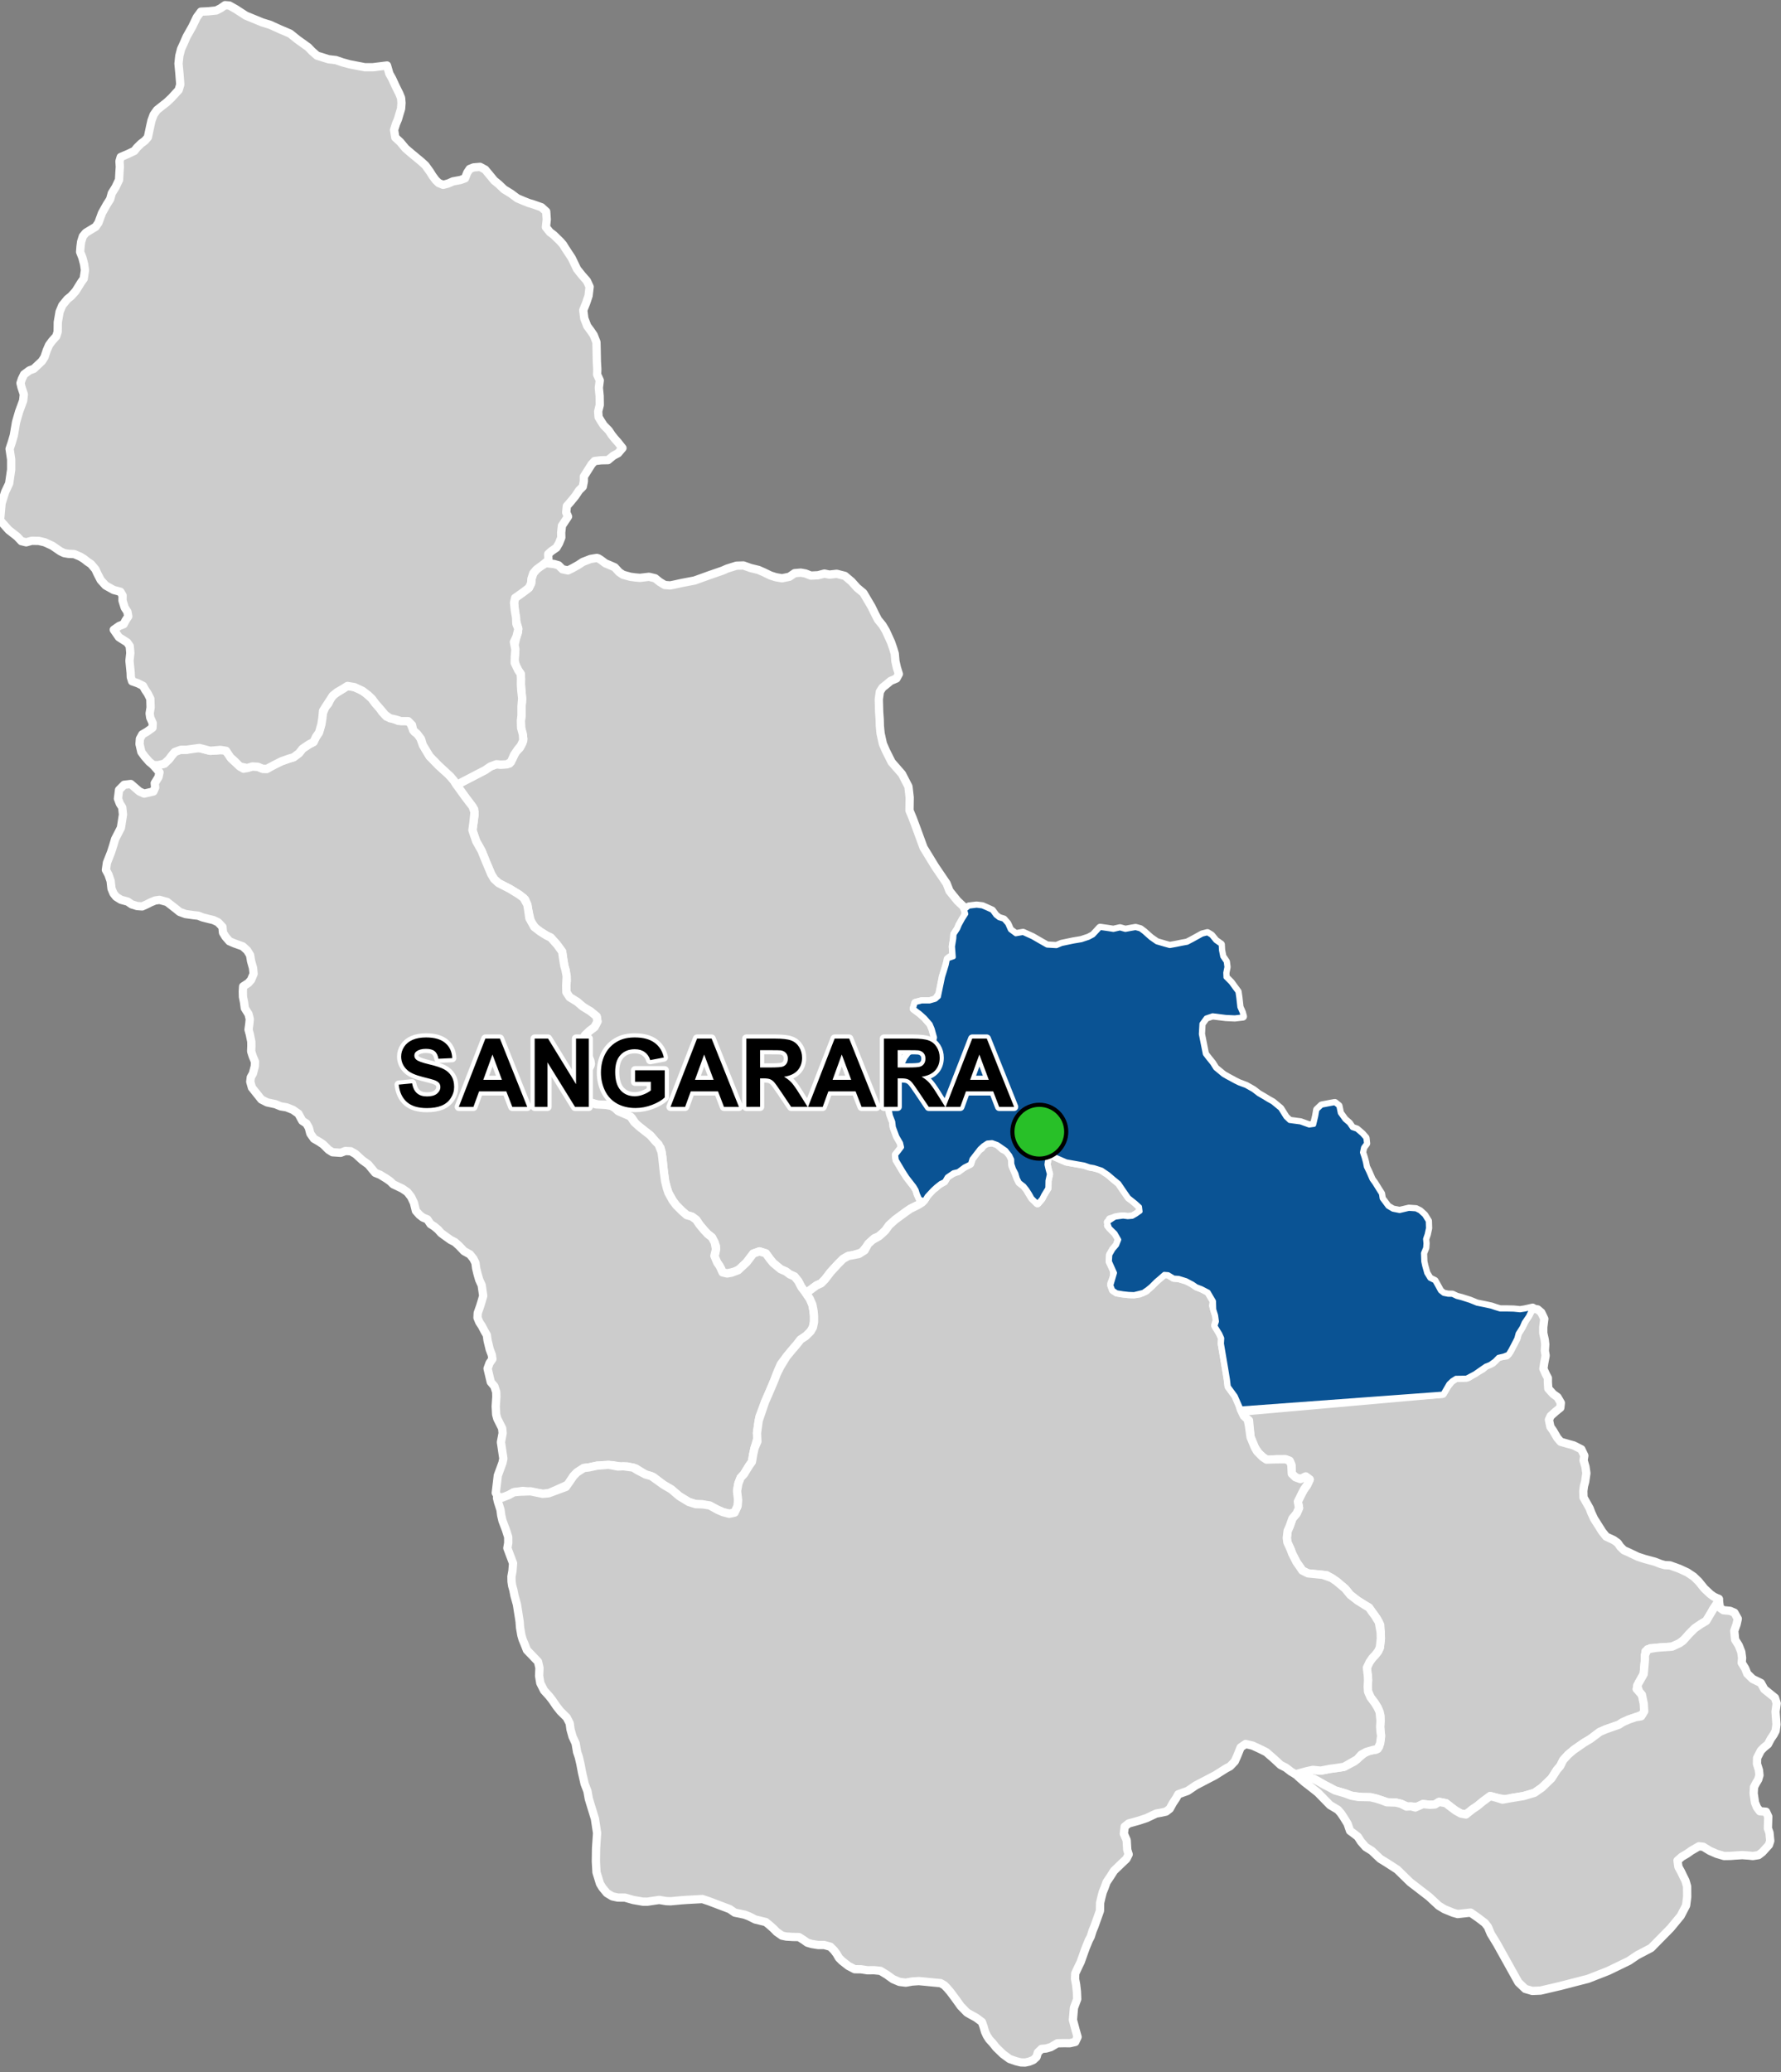 <?xml version="1.0" encoding="UTF-8"?>
<svg width="430pt" height="500pt" version="1.1" viewBox="0 0 430 500" xmlns="http://www.w3.org/2000/svg">
<rect x="0" y="0" width="430" height="500" fill="#808080" stroke="none"/>
<g id="a">
<rect width="430" height="500" fill="none"/>
<path d="m144.5 134.76 0.566 0.359 1.105 0.824 1.059 0.438 1.184 0.516 1.082 1.184 0.926 0.617 1.777 0.492 1.133 0.152 1.188 0.105 2.188-0.258 1.469 0.359 1.055 0.852 1.262 0.77 1.316 0.105 1.027-0.207 1.754-0.387 3.117-0.594 3.707-1.336 3.066-1.059 1.105-0.488 2.215-0.695 1.699-0.051 1.727 0.617 1.906 0.465 1.184 0.516 1.699 0.82 1.289 0.414 1.496 0.258 1.777-0.359 1.285-0.879 1.469-0.125 1.133 0.203 1.316 0.516 1.707-0.086 1.559-0.402 1.207 0.25 1.762-0.199 1.961 0.5 1.613 1.359 1.355 1.508 1.512 1.258 1.305 2.215 0.656 1.105 0.805 1.66 0.754 1.461 1.105 1.355 0.805 1.359 0.805 1.762 0.453 1.004 0.527 1.527 0.359 1.191 0.156 1.82 0.359 1.594 0.473 1.508-0.586 1.078-1.391 0.582-0.945 0.789-1.055 0.852-0.609 0.969-0.258 1.84 0.043 1.496 0.043 1.535 0.129 1.797 0.043 1.582 0.172 1.793 0.555 2.523 0.727 1.668 1.379 2.754 1.5 1.719 0.996 1.141 1.57 3.035 0.301 2.633-0.051 3.137 0.762 1.824 0.758 2.023 1.871 5.109 2.785 4.555 2.781 4.098 0.711 1.824 1.922 2.379 1.418 1.344 0.609 1.398-0.277 1.141-1.234 1.945-0.402 0.957-0.863 1.324-0.062 1.02-0.309 1.883 0.148 2.156-1.004 0.617-0.656 1.66-0.461 1.539-0.426 1.352-0.191 1.043-0.504 2.969-1.078 1.504-1.465 0.426h-1.93l-1.465 0.387-0.387 1.348 1.543 1.156 1.117 1.004 1.352 1.543 0.5 1.195 0.578 2.082-0.191 1.352-1.117 0.887-1.891 0.23-1.156 0.309-1.215 0.535-0.812 0.59-0.777 1.039-1.293 2.773-1.297 1.887-0.738 1.297-1.113 2.144 0.113 1.285 0.184 1.527 0.48 2.516 0.723 1.934 0.148 1.297 0.828 2.231 0.914 1.59 0.246 1.059-0.719 0.965-0.719 0.898 0.156 1.168 1.574 2.652 0.969 1.504 1.727 2.227 0.52 0.875 0.312 1.012 0.496 1.102 0.59 0.879-1.047 0.648-1.805 0.887-1.027 0.707-2.652 1.945-1.488 1.348-0.887 1.238-0.742 0.707-0.812 0.707-1.098 0.461-0.922 0.883-0.988 1.168-1.168 1.418-2.16 0.637-1.074 0.18-1.25 0.715-1.191 1.191-1.832 1.996-1.355 1.773-0.938 0.941-1.148 0.52-2.488 1.855-1.137-1.492-0.73-1.418-0.902-1.117-1.16-0.516-0.902-0.688-1.289-0.559-1.824-1.52-0.777-0.953-0.969-1.348-1.543-0.48-1.504 0.539-1.578 2.082-1.691 1.637-1.117 0.602-1.934 0.473-1.078-0.258-0.387-0.945-0.902-1.418-0.73-1.203 0.344-1.422 0.086-1.332-0.984-2.148-1-0.777-0.836-0.891-1.168-1.395-0.781-1.168-1.055-0.777-1.227-0.336-1.109-0.957-1.469-1.469-0.848-1.145-1.004-1.805-0.402-1.207-0.402-1.605-0.301-2.211-0.391-3.672-0.172-1.184-0.25-1.012-1.215-1.539-1.238-1.445-2.664-2.094-0.801-0.629-1.008-1.512-3.289-1.617-0.75-0.715-0.934-0.566-1.27-0.227-1.465 0.074-2.422-0.715-1.531-1.043-0.18-1.07-0.227-0.98-0.301-1.09-0.188-1.172 0.566-1.242 1.355-1.094 0.641-1.133v-1.168l-0.68-1.434-0.789-1.695-0.414-1.621 0.527-1.395 1.129-1.094 1.207-0.906 0.719-1.355-0.191-1.207-1.508-1.242-1.281-0.641-1.887-1.621-0.902-0.566-0.941-0.566-0.793-1.207-0.039-1.582 0.152-1.32-0.301-2.414-0.305-1.055-0.301-1.809-0.227-1.621-1.242-1.699-1.508-1.695-1.02-0.488-1.508-0.945-1.098-0.797-1.164-1.539-0.641-2.801-0.23-1.383-0.531-1.246-1.477-1.195-2.219-1.363-2.723-1.395-1.059-0.965-0.691-1.152-1.266-2.996-1.094-2.703-1.27-2.246-0.461-1.328-0.461-1.379 0.23-1.672 0.289-1.957-0.098-1.414-2.176-2.984-2.07-2.883 1.211-0.641 5.691-2.953 1.266-0.867 1.453-0.539 1.008 0.094 1.008-0.07 1.145-0.188 0.727-1.172 0.75-1.613 1.008-0.984 0.656-1.242 0.188-1.008-0.539-2.602-0.047-1.781 0.141-1.125v-2.246l0.117-1.031-0.07-1.969-0.188-2.344 0.023-1.359-0.07-1.172-0.586-0.844-0.492-0.914-0.492-1.566 0.258-1.781-0.188-1.805 0.469-2.039 0.375-1.055-0.07-1.453-0.422-1.406-0.281-2.527-0.18-1.781 0.258-1.152 0.961-0.672 1.152-0.832 1.219-0.93 0.543-1.121 0.066-1.059 0.449-1.344 0.766-0.898 0.801-0.703 1.539-0.832 1.898 0.207 1.105 0.312 0.941 0.957 1.316 0.281 1.121-0.547 1.402-0.789 1.07-0.707 1.852-0.719 1.547-0.258z" fill="#ccc" fill-rule="evenodd"/>
<path d="m144.5 134.76 0.566 0.359 1.105 0.824 1.059 0.438 1.184 0.516 1.082 1.184 0.926 0.617 1.777 0.492 1.133 0.152 1.188 0.105 2.188-0.258 1.469 0.359 1.055 0.852 1.262 0.77 1.316 0.105 1.027-0.207 1.754-0.387 3.117-0.594 3.707-1.336 3.066-1.059 1.105-0.488 2.215-0.695 1.699-0.051 1.727 0.617 1.906 0.465 1.184 0.516 1.699 0.82 1.289 0.414 1.496 0.258 1.777-0.359 1.285-0.879 1.469-0.125 1.133 0.203 1.316 0.516 1.707-0.086 1.559-0.402 1.207 0.25 1.762-0.199 1.961 0.5 1.613 1.359 1.355 1.508 1.512 1.258 1.305 2.215 0.656 1.105 0.805 1.66 0.754 1.461 1.105 1.355 0.805 1.359 0.805 1.762 0.453 1.004 0.527 1.527 0.359 1.191 0.156 1.82 0.359 1.594 0.473 1.508-0.586 1.078-1.391 0.582-0.945 0.789-1.055 0.852-0.609 0.969-0.258 1.84 0.043 1.496 0.043 1.535 0.129 1.797 0.043 1.582 0.172 1.793 0.555 2.523 0.727 1.668 1.379 2.754 1.5 1.719 0.996 1.141 1.57 3.035 0.301 2.633-0.051 3.137 0.762 1.824 0.758 2.023 1.871 5.109 2.785 4.555 2.781 4.098 0.711 1.824 1.922 2.379 1.418 1.344 0.609 1.398-0.277 1.141-1.234 1.945-0.402 0.957-0.863 1.324-0.062 1.02-0.309 1.883 0.148 2.156-1.004 0.617-0.656 1.66-0.461 1.539-0.426 1.352-0.191 1.043-0.504 2.969-1.078 1.504-1.465 0.426h-1.93l-1.465 0.387-0.387 1.348 1.543 1.156 1.117 1.004 1.352 1.543 0.5 1.195 0.578 2.082-0.191 1.352-1.117 0.887-1.891 0.23-1.156 0.309-1.215 0.535-0.812 0.59-0.777 1.039-1.293 2.773-1.297 1.887-0.738 1.297-1.113 2.144 0.113 1.285 0.184 1.527 0.48 2.516 0.723 1.934 0.148 1.297 0.828 2.231 0.914 1.59 0.246 1.059-0.719 0.965-0.719 0.898 0.156 1.168 1.574 2.652 0.969 1.504 1.727 2.227 0.52 0.875 0.312 1.012 0.496 1.102 0.59 0.879-1.047 0.648-1.805 0.887-1.027 0.707-2.652 1.945-1.488 1.348-0.887 1.238-0.742 0.707-0.812 0.707-1.098 0.461-0.922 0.883-0.988 1.168-1.168 1.418-2.16 0.637-1.074 0.18-1.25 0.715-1.191 1.191-1.832 1.996-1.355 1.773-0.938 0.941-1.148 0.52-2.488 1.855-1.137-1.492-0.73-1.418-0.902-1.117-1.16-0.516-0.902-0.688-1.289-0.559-1.824-1.52-0.777-0.953-0.969-1.348-1.543-0.48-1.504 0.539-1.578 2.082-1.691 1.637-1.117 0.602-1.934 0.473-1.078-0.258-0.387-0.945-0.902-1.418-0.73-1.203 0.344-1.422 0.086-1.332-0.984-2.148-1-0.777-0.836-0.891-1.168-1.395-0.781-1.168-1.055-0.777-1.227-0.336-1.109-0.957-1.469-1.469-0.848-1.145-1.004-1.805-0.402-1.207-0.402-1.605-0.301-2.211-0.391-3.672-0.172-1.184-0.25-1.012-1.215-1.539-1.238-1.445-2.664-2.094-0.801-0.629-1.008-1.512-3.289-1.617-0.75-0.715-0.934-0.566-1.27-0.227-1.465 0.074-2.422-0.715-1.531-1.043-0.18-1.07-0.227-0.98-0.301-1.09-0.188-1.172 0.566-1.242 1.355-1.094 0.641-1.133v-1.168l-0.68-1.434-0.789-1.695-0.414-1.621 0.527-1.395 1.129-1.094 1.207-0.906 0.719-1.355-0.191-1.207-1.508-1.242-1.281-0.641-1.887-1.621-0.902-0.566-0.941-0.566-0.793-1.207-0.039-1.582 0.152-1.32-0.301-2.414-0.305-1.055-0.301-1.809-0.227-1.621-1.242-1.699-1.508-1.695-1.02-0.488-1.508-0.945-1.098-0.797-1.164-1.539-0.641-2.801-0.23-1.383-0.531-1.246-1.477-1.195-2.219-1.363-2.723-1.395-1.059-0.965-0.691-1.152-1.266-2.996-1.094-2.703-1.27-2.246-0.461-1.328-0.461-1.379 0.23-1.672 0.289-1.957-0.098-1.414-2.176-2.984-2.07-2.883 1.211-0.641 5.691-2.953 1.266-0.867 1.453-0.539 1.008 0.094 1.008-0.07 1.145-0.188 0.727-1.172 0.75-1.613 1.008-0.984 0.656-1.242 0.188-1.008-0.539-2.602-0.047-1.781 0.141-1.125v-2.246l0.117-1.031-0.07-1.969-0.188-2.344 0.023-1.359-0.07-1.172-0.586-0.844-0.492-0.914-0.492-1.566 0.258-1.781-0.188-1.805 0.469-2.039 0.375-1.055-0.07-1.453-0.422-1.406-0.281-2.527-0.18-1.781 0.258-1.152 0.961-0.672 1.152-0.832 1.219-0.93 0.543-1.121 0.066-1.059 0.449-1.344 0.766-0.898 0.801-0.703 1.539-0.832 1.898 0.207 1.105 0.312 0.941 0.957 1.316 0.281 1.121-0.547 1.402-0.789 1.07-0.707 1.852-0.719 1.547-0.258 0.387 0.129" fill="none" stroke="#fff" stroke-linecap="round" stroke-linejoin="round" stroke-miterlimit="10" stroke-width="2"/>
<path d="m371.25 315.98 0.871 0.746 0.734 1.531-0.254 2.012v1.406l0.352 1.598 0.129 1.148-0.098 1.562 0.191 1.152-0.352 1.852-0.191 1.309 0.605 1.34 0.48 0.895v1.055l0.098 1.5 1.18 1.309 1.055 0.766 0.797 1.375-0.129 1.18-1.148 0.926-1.18 1.055-0.422 0.91 0.355 1.707 0.672 0.957 1 1.715 0.809 0.938 1.746 0.496 1.375 0.375 1.867 0.938 0.723 1.523-0.18 1.152 0.457 1.555 0.219 1.551-0.293 2.031-0.297 1.105-0.148 1.145 0.039 1.551 1.477 2.625 0.406 1.07 0.664 1.441 0.965 1.516 1.016 1.617 0.969 1.199 1.801 0.832 0.969 0.691 0.602 0.879 0.875 0.875 1.25 0.555 2.121 1.016 1.707 0.555 2.402 0.645 1.43 0.555 1.016 0.277 1.203 0.047 2.305 0.832 1.895 0.875 1.523 1.016 1.199 1.156 1.391 1.719 1.434 1.348 0.859 0.617 1.199 0.551-0.516 1.191-0.762 1.145-0.789 1.465-0.984 1.512-1.297 0.766-1.461 1.008-1.418 1.418-0.84 1.055-1.414 1.125-1.848 0.84-2.637 0.168-1.367 0.121-1.199 0.074-1.176 0.766-0.137 2.113-0.289 3.352-1.176 2.055-0.531 1.551 1.266 1.387 0.34 1.188 0.449 1.922-0.281 1.527-2.035 0.793-1.641 0.562-1.523 0.68-0.848 0.566-3.223 1.129-1.414 0.621-2.262 1.695-1.527 0.906-2.156 1.5-1.688 1.383-1.188 1.301-0.734 1.469-0.789 0.906-1.281 2.023-2.34 2.262-1.793 1.246-2.652 0.781-2.887 0.469-1.25 0.391-2.418-0.469-1.48-0.391-1.797 1.328-1.324 1.09-1.172 0.781-1.559 1.25-1.25-0.234-1.246-0.703-1.25-0.938-1.09-0.855-1.641-0.312-1.012 0.621-1.25 0.078-1.645-0.176-1.324 0.66-1.227-0.043-1.117 0.023-1.598-0.695-1.258-0.305-1.355 0.152-1.973-0.656-1.438-0.465-1.379-0.324-2.082-0.035-2.531-0.328-1.625-0.598-2.363-0.691-1.234-0.68-1.234-0.617-1.609-0.926-1.047-0.559-1.301-0.309-1.109-0.246-1.977-0.555 2.777-0.742 1.422-0.309 1.914 0.184 2.227-0.43 1.852-0.25 1.543-0.246 2.508-1.309 1.152-1 1.109-0.91 1.227-0.672 1.699-0.238 0.75-0.711 0.398-1.859-0.039-1.777-0.082-1.188 0.082-1.426v-1.227l-0.676-1.938-0.672-1.105-1.066-1.426-0.59-1.352-0.082-1.18 0.078-1.539-0.039-1.07-0.316-1.105 0.277-1.742 1.105-1.461 0.715-0.754 0.672-0.867 0.434-0.91 0.238-2.176-0.039-1.504-0.121-1.816-0.789-1.504-1.305-1.781-0.594-0.871-0.871-0.512-1.898-1.188-1.777-1.383-1.227-1.504-2.019-1.699-1.266-0.871-1.184-0.672-2.57-0.238-1.938-0.195-1.348-0.676-0.594-0.867-0.828-1.188-1.027-2.016-0.398-1.07-0.773-1.672-0.137-1.086 0.203-1.691 0.477-1.082 0.676-1.898 1.016-1.219 0.578-1.324-0.277-1.527 0.324-1.129 1.156-1.82 0.754-1.062 0.621-1.332-0.953-0.719-1.293 0.621-1.188-0.43-0.887-0.852-0.105-2.129-0.426-0.988-0.969-0.375-2.301 0.016-1.441 0.137-1.129-0.184-1.551-1.312-1.004-1.5-1.035-2.504-0.184-1.836-0.195-2.199-0.992-0.578-0.348-1.594 48.086-4.266 1.062-1.773 0.957-1.242 1.168-0.809 1.707-0.098 1.324-0.141 0.977-0.684 1.105-0.598 1.305-0.727 1.051-0.945 1.359-0.457 1.051-1.172 1.043-0.457 1.305-0.152 0.746-0.922 0.848-1.641 0.793-1.539 0.324-1.207 0.664-1.086 0.609-1.062 0.637-1.293 0.836-1.277 0.707-1.305z" fill="#ccc" fill-rule="evenodd"/>
<path d="m371.25 315.98 0.871 0.746 0.734 1.531-0.254 2.012v1.406l0.352 1.598 0.129 1.148-0.098 1.562 0.191 1.152-0.352 1.852-0.191 1.309 0.605 1.34 0.48 0.895v1.055l0.098 1.5 1.18 1.309 1.055 0.766 0.797 1.375-0.129 1.18-1.148 0.926-1.18 1.055-0.422 0.91 0.355 1.707 0.672 0.957 1 1.715 0.809 0.938 1.746 0.496 1.375 0.375 1.867 0.938 0.723 1.523-0.18 1.152 0.457 1.555 0.219 1.551-0.293 2.031-0.297 1.105-0.148 1.145 0.039 1.551 1.477 2.625 0.406 1.07 0.664 1.441 0.965 1.516 1.016 1.617 0.969 1.199 1.801 0.832 0.969 0.691 0.602 0.879 0.875 0.875 1.25 0.555 2.121 1.016 1.707 0.555 2.402 0.645 1.43 0.555 1.016 0.277 1.203 0.047 2.305 0.832 1.895 0.875 1.523 1.016 1.199 1.156 1.391 1.719 1.434 1.348 0.859 0.617 1.199 0.551-0.516 1.191-0.762 1.145-0.789 1.465-0.984 1.512-1.297 0.766-1.461 1.008-1.418 1.418-0.84 1.055-1.414 1.125-1.848 0.84-2.637 0.168-1.367 0.121-1.199 0.074-1.176 0.766-0.137 2.113-0.289 3.352-1.176 2.055-0.531 1.551 1.266 1.387 0.34 1.188 0.449 1.922-0.281 1.527-2.035 0.793-1.641 0.562-1.523 0.68-0.848 0.566-3.223 1.129-1.414 0.621-2.262 1.695-1.527 0.906-2.156 1.5-1.688 1.383-1.188 1.301-0.734 1.469-0.789 0.906-1.281 2.023-2.34 2.262-1.793 1.246-2.652 0.781-2.887 0.469-1.25 0.391-2.418-0.469-1.48-0.391-1.797 1.328-1.324 1.09-1.172 0.781-1.559 1.25-1.25-0.234-1.246-0.703-1.25-0.938-1.09-0.855-1.641-0.312-1.012 0.621-1.25 0.078-1.645-0.176-1.324 0.66-1.227-0.043-1.117 0.023-1.598-0.695-1.258-0.305-1.355 0.152-1.973-0.656-1.438-0.465-1.379-0.324-2.082-0.035-2.531-0.328-1.625-0.598-2.363-0.691-1.234-0.68-1.234-0.617-1.609-0.926-1.047-0.559-1.301-0.309-1.109-0.246-1.977-0.555 2.777-0.742 1.422-0.309 1.914 0.184 2.227-0.43 1.852-0.25 1.543-0.246 2.508-1.309 1.152-1 1.109-0.91 1.227-0.672 1.699-0.238 0.75-0.711 0.398-1.859-0.039-1.777-0.082-1.188 0.082-1.426v-1.227l-0.676-1.938-0.672-1.105-1.066-1.426-0.59-1.352-0.082-1.18 0.078-1.539-0.039-1.07-0.316-1.105 0.277-1.742 1.105-1.461 0.715-0.754 0.672-0.867 0.434-0.91 0.238-2.176-0.039-1.504-0.121-1.816-0.789-1.504-1.305-1.781-0.594-0.871-0.871-0.512-1.898-1.188-1.777-1.383-1.227-1.504-2.019-1.699-1.266-0.871-1.184-0.672-2.57-0.238-1.938-0.195-1.348-0.676-0.594-0.867-0.828-1.188-1.027-2.016-0.398-1.07-0.773-1.672-0.137-1.086 0.203-1.691 0.477-1.082 0.676-1.898 1.016-1.219 0.578-1.324-0.277-1.527 0.324-1.129 1.156-1.82 0.754-1.062 0.621-1.332-0.953-0.719-1.293 0.621-1.188-0.43-0.887-0.852-0.105-2.129-0.426-0.988-0.969-0.375-2.301 0.016-1.441 0.137-1.129-0.184-1.551-1.312-1.004-1.5-1.035-2.504-0.184-1.836-0.195-2.199-0.992-0.578-0.348-1.594 48.086-4.266 1.062-1.773 0.957-1.242 1.168-0.809 1.707-0.098 1.324-0.141 0.977-0.684 1.105-0.598 1.305-0.727 1.051-0.945 1.359-0.457 1.051-1.172 1.043-0.457 1.305-0.152 0.746-0.922 0.848-1.641 0.793-1.539 0.324-1.207 0.664-1.086 0.609-1.062 0.637-1.293 0.836-1.277 0.707-1.305 1.367 0.234" fill="none" stroke="#fff" stroke-linecap="round" stroke-linejoin="round" stroke-miterlimit="10" stroke-width="2"/>
<path d="m85.543 165.8 1.23 0.523 1.441 0.855 1.574 1.43 0.816 1.109 0.996 1.113 0.703 1.023 1.023 1.086 1.492 0.469 1.348 0.555 1.492-0.059 1.289 0.234 0.641 1.578 0.5 0.91 1.172 0.875 0.523 1.406 0.871 1.832 1.078 1.777 2.156 2.215 2.215 1.941 1.508 1.727 0.629 1.02 2.07 2.883 1.809 2.359 0.441 1.328-0.266 2.668-0.23 1.672 0.461 1.379 0.461 1.328 1.27 2.246 1.094 2.703 1.266 2.996 0.691 1.152 1.059 0.965 2.723 1.395 2.219 1.363 1.094 0.816 0.914 1.625 0.23 1.383 0.262 1.895 1.172 2.113 1.469 1.129 1.508 0.945 1.02 0.488 1.508 1.695 1.242 1.699 0.227 1.621 0.301 1.809 0.305 1.055 0.262 1.473-0.113 2.262 0.039 1.582 0.793 1.207 0.941 0.566 0.902 0.566 1.32 1.129 1.848 1.133 1.508 1.242 0.191 1.207-0.719 1.355-1.207 0.906-1.129 1.094-0.527 1.395 0.414 1.621 0.453 1.02 0.676 1.434 0.453 1.395-0.754 1.582-1.355 1.094-0.566 1.242 0.188 1.172 0.301 1.09 0.227 0.98 0.18 1.07 1.531 1.043 1.477 0.512 2.41 0.129 1.27 0.227 0.934 0.566 0.75 0.715 2.965 1.281 0.887 1.348 1.246 1.129 2.664 2.094 1.238 1.445 0.727 0.703 0.738 1.848 0.172 1.184 0.391 3.672 0.301 2.211 0.402 1.605 0.402 1.207 1.004 1.805 0.844 1.141 1.473 1.473 1.109 0.957 1.227 0.336 1.055 0.777 0.781 1.168 1.168 1.395 0.836 0.891 1 0.777 0.684 1.266 0.301 1.613-0.387 1.594 0.688 1.633 0.602 0.859 0.688 1.504 1.078 0.258 1.031-0.172 1.633-0.602 2.078-1.938 1.578-2.082 1.504-0.539 1.543 0.48 0.969 1.348 0.777 0.953 1.824 1.52 1.289 0.559 0.902 0.688 1.16 0.516 0.902 1.117 0.73 1.418 1.137 1.492 0.914 1.332 0.617 1.402 0.289 1.492 0.117 1.254v1.465l-0.262 1.285-0.555 0.965-1.141 1.137-1.285 0.848-0.938 1.199-1.109 1.285-1.375 1.668-1.344 1.781-0.641 1.461-0.938 2.457-1.141 2.688-1.109 2.543-1.344 3.566-0.438 2.805-0.148 1.109 0.148 1.113-0.73 2.484-0.324 1.461-0.32 1.871-0.641 0.902-0.676 1.082-0.582 0.965-0.82 0.879-0.555 1.43-0.203 1.141 0.137 2.844-0.113 1.457-0.727 1.57-1.289 0.281-1.516-0.395-1.266-0.547-1.152-0.551-2.496-0.781-1.66-0.047-1.684-0.531-2.269-1.379-1.977-1.68-1.812-1.055-2.496-1.91-1.887-0.609-1.176-0.727-1.215-0.75-2.082-0.477-1.414 0.066-2.027-0.348-3.789 0.109-1.965 0.422-1.262 0.152-1.625 1.051-0.859 0.883-0.586 1.039-0.738 1.043-4.644 2.074-1.445 0.129-2.184-0.305-2.594-0.391-2.203 0.316-1.195 0.672-1.176 0.496-1.32 0.125-0.66-1.129 0.5-4.223 0.629-1.695 0.488-1.336 0.215-1.02-0.367-2.519-0.219-1.453 0.414-2.16-0.109-1.16-1.184-2.356-0.27-1-0.109-1.953 0.152-2.324-0.031-1.16-0.445-1.359-0.871-1.043-0.77-3.242 0.477-1.324 0.684-0.969-0.141-1.008-0.508-1.348-0.512-2.129-0.184-1.312-0.566-0.965-0.629-1.207-0.629-0.965-0.426-1.043 0.055-1.137 0.586-1.664 0.34-1.105 0.398-1.379-0.367-2.562-0.598-1.301-0.422-1.477-0.328-1.359-0.16-1.258-0.512-1.02-0.824-1.023-1.41-0.781-1.262-1.324-0.977-0.867-1.008-0.512-1.348-0.957-0.965-0.715-0.727-0.824-0.969-0.801-0.855-0.535-0.75-1.137-1.086-0.445-0.812-0.629-0.871-0.98-0.477-1.93-0.684-1.434-0.902-1.16-1.215-0.836-2.191-1.043-0.73-0.719-0.961-0.672-1.492-0.91-1.18-0.469-1.652-1.996-1.445-1.043-0.809-0.73-0.816-0.758-1.156-0.672-1.312-0.07-1.145 0.438-1.965-0.137-0.949-0.59-1.324-1.312-0.941-0.629-1.27-0.738-0.871-1.238-0.367-1.41-0.578-1.012-0.996-0.648-0.934-1.715-1.312-0.926-1.543-0.617-1.422-0.238-1.27-0.523-2.019-0.434-1.379-0.703-2.281-2.856-0.402-1.422 0.121-1.066 0.512-0.91 0.465-1.789 0.043-1.066-0.543-1.297-0.383-1.211 0.047-1.258-0.016-1.098-0.352-1.738-0.316-1.145 0.191-1.387 0.113-1.148-0.293-1.191-0.906-1.449-0.188-1.434-0.262-1.309-0.035-1.301 0.078-1.219 1.242-0.809 0.68-0.77 0.605-1.465-0.137-1.379-0.473-1.688-0.238-1.434-0.707-1.145-1.082-0.977-1.945-0.691-1.25-0.531-0.945-1.082-0.613-1-0.137-1.391-1.059-1.113-1.109-0.527-1.18-0.281-1.469-0.379-1.016-0.402-1.211-0.133-1.863-0.262-1.418-0.516-0.938-0.762-2.106-1.641-1.824-0.5-1.066 0.152-1.117 0.469-0.91 0.465-1.098 0.488-1.219-0.09-1.297-0.398-0.969-0.672-1.641-0.445-1.16-0.727-0.629-0.801-0.488-1.164-0.203-1.84-0.523-1.516-0.621-1.16 0.25-1.727 1-2.539 0.488-1.523 0.488-1.648 1.398-2.715 0.5-3.211-0.184-1.707-0.586-0.941-0.445-1.184 0.262-2.098 1.234-1.246 1.598-0.184 2.082 1.801 1.156 0.516 2.234-0.516 0.422-0.965-0.109-1.031 0.906-1.473 0.246-1.156-1.527-1.754 1.168 0.039 1.543-0.371 1.117-1.074 0.695-0.934 0.695-0.812 0.941-0.52 1.867-0.012 2.551-0.543 3.184 0.793 1.484-0.078 1.988-0.141 1.062 1.109 0.586 1.02 2.074 1.887 0.867 0.523 2.109-0.543 1.332 0.074 1.152 0.488 1.043 0.023 1.117-0.77 2.43-1.078 1.75-0.617 1.141-0.336 1.344-1.012 0.793-1.031 1.551-1.051 1.133-0.586 0.492-1.039 0.668-1.09 0.434-1.293 0.348-1.867 0.238-1.508 0.672-1.629 0.73-0.867 0.57-1.344 0.992-0.965 1.98-1.254 1.051-0.672z" fill="#ccc" fill-rule="evenodd"/>
<path d="m85.543 165.8 1.23 0.523 1.441 0.855 1.574 1.43 0.816 1.109 0.996 1.113 0.703 1.023 1.023 1.086 1.492 0.469 1.348 0.555 1.492-0.059 1.289 0.234 0.641 1.578 0.5 0.91 1.172 0.875 0.523 1.406 0.871 1.832 1.078 1.777 2.156 2.215 2.215 1.941 1.508 1.727 0.629 1.02 2.07 2.883 1.809 2.359 0.441 1.328-0.266 2.668-0.23 1.672 0.461 1.379 0.461 1.328 1.27 2.246 1.094 2.703 1.266 2.996 0.691 1.152 1.059 0.965 2.723 1.395 2.219 1.363 1.094 0.816 0.914 1.625 0.23 1.383 0.262 1.895 1.172 2.113 1.469 1.129 1.508 0.945 1.02 0.488 1.508 1.695 1.242 1.699 0.227 1.621 0.301 1.809 0.305 1.055 0.262 1.473-0.113 2.262 0.039 1.582 0.793 1.207 0.941 0.566 0.902 0.566 1.32 1.129 1.848 1.133 1.508 1.242 0.191 1.207-0.719 1.355-1.207 0.906-1.129 1.094-0.527 1.395 0.414 1.621 0.453 1.02 0.676 1.434 0.453 1.395-0.754 1.582-1.355 1.094-0.566 1.242 0.188 1.172 0.301 1.09 0.227 0.98 0.18 1.07 1.531 1.043 1.477 0.512 2.41 0.129 1.27 0.227 0.934 0.566 0.75 0.715 2.965 1.281 0.887 1.348 1.246 1.129 2.664 2.094 1.238 1.445 0.727 0.703 0.738 1.848 0.172 1.184 0.391 3.672 0.301 2.211 0.402 1.605 0.402 1.207 1.004 1.805 0.844 1.141 1.473 1.473 1.109 0.957 1.227 0.336 1.055 0.777 0.781 1.168 1.168 1.395 0.836 0.891 1 0.777 0.684 1.266 0.301 1.613-0.387 1.594 0.688 1.633 0.602 0.859 0.688 1.504 1.078 0.258 1.031-0.172 1.633-0.602 2.078-1.938 1.578-2.082 1.504-0.539 1.543 0.48 0.969 1.348 0.777 0.953 1.824 1.52 1.289 0.559 0.902 0.688 1.16 0.516 0.902 1.117 0.73 1.418 1.137 1.492 0.914 1.332 0.617 1.402 0.289 1.492 0.117 1.254v1.465l-0.262 1.285-0.555 0.965-1.141 1.137-1.285 0.848-0.938 1.199-1.109 1.285-1.375 1.668-1.344 1.781-0.641 1.461-0.938 2.457-1.141 2.688-1.109 2.543-1.344 3.566-0.438 2.805-0.148 1.109 0.148 1.113-0.73 2.484-0.324 1.461-0.32 1.871-0.641 0.902-0.676 1.082-0.582 0.965-0.82 0.879-0.555 1.43-0.203 1.141 0.137 2.844-0.113 1.457-0.727 1.57-1.289 0.281-1.516-0.395-1.266-0.547-1.152-0.551-2.496-0.781-1.66-0.047-1.684-0.531-2.269-1.379-1.977-1.68-1.812-1.055-2.496-1.91-1.887-0.609-1.176-0.727-1.215-0.75-2.082-0.477-1.414 0.066-2.027-0.348-3.789 0.109-1.965 0.422-1.262 0.152-1.625 1.051-0.859 0.883-0.586 1.039-0.738 1.043-4.644 2.074-1.445 0.129-2.184-0.305-2.594-0.391-2.203 0.316-1.195 0.672-1.176 0.496-1.32 0.125-0.66-1.129 0.5-4.223 0.629-1.695 0.488-1.336 0.215-1.02-0.367-2.519-0.219-1.453 0.414-2.16-0.109-1.16-1.184-2.356-0.27-1-0.109-1.953 0.152-2.324-0.031-1.16-0.445-1.359-0.871-1.043-0.77-3.242 0.477-1.324 0.684-0.969-0.141-1.008-0.508-1.348-0.512-2.129-0.184-1.312-0.566-0.965-0.629-1.207-0.629-0.965-0.426-1.043 0.055-1.137 0.586-1.664 0.34-1.105 0.398-1.379-0.367-2.562-0.598-1.301-0.422-1.477-0.328-1.359-0.16-1.258-0.512-1.02-0.824-1.023-1.41-0.781-1.262-1.324-0.977-0.867-1.008-0.512-1.348-0.957-0.965-0.715-0.727-0.824-0.969-0.801-0.855-0.535-0.75-1.137-1.086-0.445-0.812-0.629-0.871-0.98-0.477-1.93-0.684-1.434-0.902-1.16-1.215-0.836-2.191-1.043-0.73-0.719-0.961-0.672-1.492-0.91-1.18-0.469-1.652-1.996-1.445-1.043-0.809-0.73-0.816-0.758-1.156-0.672-1.312-0.07-1.145 0.438-1.965-0.137-0.949-0.59-1.324-1.312-0.941-0.629-1.27-0.738-0.871-1.238-0.367-1.41-0.578-1.012-0.996-0.648-0.934-1.715-1.312-0.926-1.543-0.617-1.422-0.238-1.27-0.523-2.019-0.434-1.379-0.703-2.281-2.856-0.402-1.422 0.121-1.066 0.512-0.91 0.465-1.789 0.043-1.066-0.543-1.297-0.383-1.211 0.047-1.258-0.016-1.098-0.352-1.738-0.316-1.145 0.191-1.387 0.113-1.148-0.293-1.191-0.906-1.449-0.188-1.434-0.262-1.309-0.035-1.301 0.078-1.219 1.242-0.809 0.68-0.77 0.605-1.465-0.137-1.379-0.473-1.688-0.238-1.434-0.707-1.145-1.082-0.977-1.945-0.691-1.25-0.531-0.945-1.082-0.613-1-0.137-1.391-1.059-1.113-1.109-0.527-1.18-0.281-1.469-0.379-1.016-0.402-1.211-0.133-1.863-0.262-1.418-0.516-0.938-0.762-2.106-1.641-1.824-0.5-1.066 0.152-1.117 0.469-0.91 0.465-1.098 0.488-1.219-0.09-1.297-0.398-0.969-0.672-1.641-0.445-1.16-0.727-0.629-0.801-0.488-1.164-0.203-1.84-0.523-1.516-0.621-1.16 0.25-1.727 1-2.539 0.488-1.523 0.488-1.648 1.398-2.715 0.5-3.211-0.184-1.707-0.586-0.941-0.445-1.184 0.262-2.098 1.234-1.246 1.598-0.184 2.082 1.801 1.156 0.516 2.234-0.516 0.422-0.965-0.109-1.031 0.906-1.473 0.246-1.156-1.527-1.754 1.168 0.039 1.543-0.371 1.117-1.074 0.695-0.934 0.695-0.812 0.941-0.52 1.867-0.012 2.551-0.543 3.184 0.793 1.484-0.078 1.988-0.141 1.062 1.109 0.586 1.02 2.074 1.887 0.867 0.523 2.109-0.543 1.332 0.074 1.152 0.488 1.043 0.023 1.117-0.77 2.43-1.078 1.75-0.617 1.141-0.336 1.344-1.012 0.793-1.031 1.551-1.051 1.133-0.586 0.492-1.039 0.668-1.09 0.434-1.293 0.348-1.867 0.238-1.508 0.672-1.629 0.73-0.867 0.57-1.344 0.992-0.965 1.98-1.254 1.051-0.672 1.668 0.266" fill="none" stroke="#fff" stroke-linecap="round" stroke-linejoin="round" stroke-miterlimit="10" stroke-width="2"/>
<path d="m415.04 386.45 0.207 1.531 0.832 0.586 1.621 0.152 1.051 0.445 0.816 1.465-0.293 1.336-0.555 1.598 0.207 2.125 0.879 1.402 0.605 1.551 0.195 1.445-0.098 1.172 0.859 1.379 0.488 1.258 1.301 1.262 2 0.984 0.812 1.488 2.574 2.074 0.422 1.348-0.281 2.008 0.227 3.082-0.207 1.543-0.477 0.91-0.703 1.031-0.676 1.293-0.965 0.781-0.75 0.758-0.898 1.75-0.035 1.453 0.477 1.5 0.121 1.227-0.293 1.031-0.52 0.867-0.5 0.953-0.086 1.555 0.324 2.203 0.477 1.16 0.695 0.926 1.488 0.117 0.543 1.164-0.09 2.844 0.383 1.062 0.188 1.961-0.324 0.984-1.582 1.746-0.93 0.707-1.363 0.219-1.008-0.109-1.555-0.109-1.746 0.109-1.02 0.082-1.625 0.027-1.828-0.547-1.609-0.707-1.609-0.984-1.039-0.105-1.824 1.062-1.039 0.734-1.227 0.711-1.062 0.926 0.219 1.555 0.625 1.121 0.52 1.09 0.547 1.09 0.406 1.391 0.02 2.543-0.266 2.062-1.301 2.5-2.449 2.969-4.703 4.781-3.348 1.754-1.992 1.355-4.941 2.391-4.859 1.914-6.777 1.754-4.781 1.113-1.992 0.082-1.68-0.484-1.668-1.59-5.176-9.289-1.5-2.457-0.68-1.637-0.75-0.953-1.637-1.246-1.801-1.246-3.106 0.348-1.094-0.305-2.141-0.875-1.359-0.832-1.418-1.312-0.918-0.852-4.586-3.531-3.078-3.012-2.484-1.609-1.645-1.012-2.027-1.926-1.469-0.91-1.156-1.328-0.734-1.156-0.91-0.699-0.98-0.734-0.594-1.715-1.016-1.645-0.594-0.875-0.734-0.84-1.891-1.117-2.949-3.023-1.723-1.359-1.574-1.219-1.543-1.359 1.422 0.062 1.109 0.246 1.301 0.309 1.047 0.559 1.609 0.926 1.234 0.617 1.234 0.68 2.363 0.691 1.625 0.598 1.695 0.305 2.918 0.059 1.379 0.324 1.438 0.465 1.09 0.43 2.238 0.074 1.258 0.305 1.262 0.664 1.117-0.066 1.043 0.281 1.844-0.824 1.645 0.176 1.25-0.078 1.012-0.621 1.641 0.312 1.09 0.855 1.25 0.938 1.246 0.703 1.25 0.234 1.559-1.25 1.172-0.781 1.324-1.09 1.797-1.328 1.48 0.391 1.484 0.469 2.184-0.391 2.887-0.469 2.652-0.781 1.793-1.246 2.34-2.262 1.281-2.023 0.789-0.906 0.734-1.469 1.188-1.301 1.246-1.074 2.598-1.809 1.527-0.906 2.262-1.695 1.414-0.621 3.223-1.129 0.848-0.566 1.523-0.68 1.641-0.562 1.355-0.227 0.738-1.188-0.113-1.867-0.453-2.148-0.68-0.789-0.453-1.414 1.574-2.789 0.289-3.352-0.008-1.203 0.648-1.414 1.871-0.336 1.367-0.121 2.637-0.168 1.848-0.84 0.863-0.621 1.391-1.559 1.418-1.418 1.461-1.008 1.297-0.766 0.574-0.961 1.199-2.016 0.762-1.145 0.516-1.191z" fill="#ccc" fill-rule="evenodd"/>
<path d="m415.04 386.45 0.207 1.531 0.832 0.586 1.621 0.152 1.051 0.445 0.816 1.465-0.293 1.336-0.555 1.598 0.207 2.125 0.879 1.402 0.605 1.551 0.195 1.445-0.098 1.172 0.859 1.379 0.488 1.258 1.301 1.262 2 0.984 0.812 1.488 2.574 2.074 0.422 1.348-0.281 2.008 0.227 3.082-0.207 1.543-0.477 0.91-0.703 1.031-0.676 1.293-0.965 0.781-0.75 0.758-0.898 1.75-0.035 1.453 0.477 1.5 0.121 1.227-0.293 1.031-0.52 0.867-0.5 0.953-0.086 1.555 0.324 2.203 0.477 1.16 0.695 0.926 1.488 0.117 0.543 1.164-0.09 2.844 0.383 1.062 0.188 1.961-0.324 0.984-1.582 1.746-0.93 0.707-1.363 0.219-1.008-0.109-1.555-0.109-1.746 0.109-1.02 0.082-1.625 0.027-1.828-0.547-1.609-0.707-1.609-0.984-1.039-0.105-1.824 1.062-1.039 0.734-1.227 0.711-1.062 0.926 0.219 1.555 0.625 1.121 0.52 1.09 0.547 1.09 0.406 1.391 0.02 2.543-0.266 2.062-1.301 2.5-2.449 2.969-4.703 4.781-3.348 1.754-1.992 1.355-4.941 2.391-4.859 1.914-6.777 1.754-4.781 1.113-1.992 0.082-1.68-0.484-1.668-1.59-5.176-9.289-1.5-2.457-0.68-1.637-0.75-0.953-1.637-1.246-1.801-1.246-3.106 0.348-1.094-0.305-2.141-0.875-1.359-0.832-1.418-1.312-0.918-0.852-4.586-3.531-3.078-3.012-2.484-1.609-1.645-1.012-2.027-1.926-1.469-0.91-1.156-1.328-0.734-1.156-0.91-0.699-0.98-0.734-0.594-1.715-1.016-1.645-0.594-0.875-0.734-0.84-1.891-1.117-2.949-3.023-1.723-1.359-1.574-1.219-1.543-1.359 1.422 0.062 1.109 0.246 1.301 0.309 1.047 0.559 1.609 0.926 1.234 0.617 1.234 0.68 2.363 0.691 1.625 0.598 1.695 0.305 2.918 0.059 1.379 0.324 1.438 0.465 1.09 0.43 2.238 0.074 1.258 0.305 1.262 0.664 1.117-0.066 1.043 0.281 1.844-0.824 1.645 0.176 1.25-0.078 1.012-0.621 1.641 0.312 1.09 0.855 1.25 0.938 1.246 0.703 1.25 0.234 1.559-1.25 1.172-0.781 1.324-1.09 1.797-1.328 1.48 0.391 1.484 0.469 2.184-0.391 2.887-0.469 2.652-0.781 1.793-1.246 2.34-2.262 1.281-2.023 0.789-0.906 0.734-1.469 1.188-1.301 1.246-1.074 2.598-1.809 1.527-0.906 2.262-1.695 1.414-0.621 3.223-1.129 0.848-0.566 1.523-0.68 1.641-0.562 1.355-0.227 0.738-1.188-0.113-1.867-0.453-2.148-0.68-0.789-0.453-1.414 1.574-2.789 0.289-3.352-0.008-1.203 0.648-1.414 1.871-0.336 1.367-0.121 2.637-0.168 1.848-0.84 0.863-0.621 1.391-1.559 1.418-1.418 1.461-1.008 1.297-0.766 0.574-0.961 1.199-2.016 0.762-1.145 0.516-1.191 0.055 0.605" fill="none" stroke="#fff" stroke-linecap="round" stroke-linejoin="round" stroke-miterlimit="10" stroke-width="2"/>
<path d="m240.33 275.87 0.52 0.25 1.258 1.129 1.445 0.727 0.629 1.172 0.414 1.172-0.141 1.012 0.508 1.16 0.727 1.844 0.48 0.957 1.074 0.824 0.695 0.859 0.562 0.988 0.707 1.117 1.27 1.246 0.945-1.098 0.488-0.965 0.953-1.551 0.035-1.789 0.348-1.586-0.328-1.172-0.258-1.129 0.25-1.812 1.039-0.488 1.75 0.789 1.738 0.75 2.164 0.383 2.16 0.383 1.273 0.441 1.082 0.191 1.27 0.254 2.207 1.426 1.309 1.121 1.262 1.027 1.398 2.055 0.98 1.402 0.98 0.652 1.684 1.59 0.141 1.164-1.074 0.75-0.891 0.512-1.117 0.094-1.121-0.141-1.223 0.105-1.945 0.582-0.43 1.465 1.742 1.844 0.934 1.262-0.555 1.672-0.887 1.035-0.742 1.281-0.098 1.578 1.035 2.121v1.727l-0.641 1.477 0.395 1.547 0.879 0.59 1.477 0.246 1.402 0.152 1.312 0.047 1.289-0.176 1.578-0.68 1.227-1.137 1.137-1.141 1.094-0.934 0.93-0.82 1.004 0.078 1.324 0.812 1.199 0.086 1.793 0.555 1.07 0.43 1.41 1.023 1.242 0.473 1.652 0.855 0.684 1.172 0.641 1.074-0.176 1.105 0.488 1.5 0.523 1.574-0.457 1.562 1.117 2.086 0.5 1.117-0.074 1.324 0.371 2.195 0.652 3.832 0.434 2.664 0.188 1.613 1.672 2.293 0.93 2.172 0.34 1.121 0.734 1.543 0.934 0.855 0.312 1.609 0.367 2.648 1.035 2.504 0.559 0.969 1.352 1.352 0.906 0.598 2.309-0.059 2.301-0.016 0.969 0.375 0.426 0.988 0.105 2.129 0.887 0.852 1.188 0.43 1.293-0.621 0.953 0.719-0.621 1.332-0.754 1.062-0.535 1.043-0.945 1.906 0.277 1.527-0.578 1.324-1.016 1.219-0.676 1.898-0.477 1.082-0.203 1.691 0.137 1.086 0.773 1.672 0.398 1.07 1.027 2.016 0.828 1.188 0.594 0.867 1.348 0.676 1.938 0.195 1.621 0.16 2.133 0.75 1.266 0.871 2.019 1.699 1.227 1.504 1.777 1.383 1.898 1.188 0.871 0.512 0.594 0.871 0.828 1.109 0.949 1.543 0.438 2.449 0.039 1.504-0.238 2.176-0.434 0.91-0.672 0.867-0.715 0.754-0.672 0.988-0.633 1.344 0.238 1.977 0.039 1.07-0.078 1.539 0.082 1.18 0.59 1.352 1.066 1.426 0.672 1.105 0.477 1.031 0.199 2.133-0.082 1.426 0.082 1.188 0.156 0.988-0.238 1.855-0.594 1.309-1.305 0.316-1.5 0.434-1.148 0.633-1.027 1.148-3.148 1.793-1.543 0.246-1.852 0.25-2.227 0.43-1.914-0.184-1.422 0.309-2.777 0.742-1.051-0.617-1.297-0.992-1.234-0.617-1.523-1.414-1.926-1.684-1.684-0.84-1.629-0.742-1.684-0.395-1.203 0.832-0.82 2.035-0.594 1.336-1.137 1.188-0.941 0.492-2.668 1.68-4.648 2.422-1.977 1.336-2.273 0.82-0.484 0.891-0.82 1.23-0.754 1.367-0.887 0.684-1.234 0.273-1.16 0.207-2.328 1.094-1.844 0.613-2.465 0.684-0.957 0.754-0.207 1.711 0.688 1.574 0.137 2.324 0.34 1.094-0.547 1.094-1.164 1.094-1.844 1.781-0.824 1.301-0.957 1.434-0.492 1.363-0.438 1.059-0.289 1.117-0.34 1.453-0.039 1.922-1.352 3.785-0.434 1.043-0.434 1.391-0.488 0.934-0.785 1.93-1.168 3.281-0.512 1.051-0.793 1.684-0.055 1.305 0.262 1.41 0.195 1.715 0.074 1.77-0.789 2.106-0.25 2.91 0.652 2.457 0.477 1.668-0.566 1.215-1.301 0.293-1.488-0.012-1.543 0.035-1.551 0.922-1.152 0.336-1.105 0.098-0.895 0.875-0.312 1.078-0.781 0.719-0.973 0.398-1.012 0.219-1.012-0.031-1.191-0.293-1.543-0.543-1.586-1.164-1.66-1.605-0.793-1.008-0.879-0.957-0.574-0.891-0.434-0.953-0.359-1.25-0.391-1.098-1.434-1.062-1.312-0.707-0.867-0.508-1.5-1.543-1.238-1.727-1.258-1.691-0.75-0.879-0.715-0.738-0.902-0.512-2.227-0.207-1.52-0.152-1.52-0.141-1.605 0.109-1.531 0.273-1.539-0.188-1.555-0.66-1.531-1.098-1.496-0.902-1.555-0.16-1.562 0.02-1.551-0.238-1.555-0.02-1.539-0.805-1.52-1.195-0.75-0.758-0.543-0.945-0.652-0.867-0.867-0.859-1.488-0.41h-1.477l-1.508-0.242-1.098-0.324-0.836-0.609-1.184-0.746-1.465-0.023-1.582-0.098-1.043-0.219-1.293-0.91-0.77-0.793-1.02-0.898-0.828-0.676-1.367-0.336-1.191-0.293-1.512-0.758-1.051-0.402-2.356-0.488-1.25-0.859-2.82-1.062-2.195-0.836-1.562-0.523-3.789 0.207-1.215 0.086-2.684 0.25-1.039-0.043-1.695-0.281-2.863 0.422-1.086-0.008-1.203-0.211-1.109-0.191-2.008-0.578-1.719-0.008-1.324-0.285-1.312-0.789-1.094-1.324-0.578-0.945-0.848-2.746-0.148-2.609 0.043-3.125 0.25-3.742-0.523-3.453-1.062-3.453-0.414-1.367-0.332-1.855-0.676-1.738-0.641-2.809-0.391-2.066-0.371-1.594-0.422-1.238-0.348-2.074-0.75-1.629-0.488-1.746-0.195-1.465-0.727-1.41-1.508-1.488-0.934-1.172-1.043-1.531-0.738-0.945-1.258-1.391-0.891-1.77-0.293-1.746 0.086-1.934-0.348-1.484-1.551-1.629-1.129-1.164-0.586-1.496-0.457-1.074-0.293-1.02-0.316-1.824-0.117-1.512-0.641-4.09-0.578-2.062-0.293-1.465-0.281-0.977-0.152-1.043-0.02-1.195 0.238-1.312 0.152-1.891-0.867-2.289-0.512-1.363 0.215-1.254-0.008-1.41-0.543-1.715-0.48-1.258-0.355-0.938-0.316-1.355-0.172-1.312-0.59-1.836-0.25-1.008 1.23-0.09 1.625-0.629 1.195-0.672 1.367-0.129 2.672-0.098 2.941 0.605 1.445-0.129 4.144-1.531 0.805-1.129 1.02-1.496 0.859-0.883 1.625-1.051 1.262-0.152 1.965-0.422 2.812-0.219 2.223 0.422 1.281-0.062 2.391 0.312 1.039 0.652 1.957 1.02 1.398 0.391 2.984 2.129 1.812 1.055 1.977 1.68 2.269 1.379 1.684 0.531 1.66 0.047 1.715 0.258 1.934 1.074 1.266 0.547 1.516 0.395 1.289-0.281 0.727-1.57 0.113-1.457-0.254-2.199 0.32-1.785 0.555-1.43 0.82-0.879 0.582-0.965 0.676-1.082 0.641-0.902 0.32-1.871 0.324-1.461 0.672-1.551-0.09-2.047 0.148-1.109 0.262-1.898 1.52-4.473 1.109-2.543 1.141-2.688 0.613-1.609 0.82-1.637 1.488-2.453 1.375-1.668 1.109-1.285 0.938-1.199 1.285-0.848 1.141-1.137 0.555-0.965 0.262-1.285v-1.465l-0.117-1.254-0.289-1.492-0.617-1.402-0.914-1.332 2.488-1.855 1.148-0.52 0.938-0.941 1.355-1.773 1.832-1.996 1.191-1.191 1.25-0.715 1.074-0.18 1.488-0.297 1.379-0.871 0.848-1.559 1.098-0.988 1.523-0.852 0.812-0.707 0.742-0.707 0.887-1.238 1.488-1.348 2.652-1.945 1.027-0.707 1.805-0.887 1.047-0.648 0.859-1.141 0.848-1.617 1.398-0.781 0.805-0.727 1.379-0.812 0.648-1.109 1.172-0.77 1.055-0.512 1.941-1.148 1.426-0.707 0.355-1.152 1.465-2.125 0.859-0.523 0.672-1.074 1.965-0.312z" fill="#ccc" fill-rule="evenodd"/>
<path d="m240.33 275.87 0.52 0.25 1.258 1.129 1.445 0.727 0.629 1.172 0.414 1.172-0.141 1.012 0.508 1.16 0.727 1.844 0.48 0.957 1.074 0.824 0.695 0.859 0.562 0.988 0.707 1.117 1.27 1.246 0.945-1.098 0.488-0.965 0.953-1.551 0.035-1.789 0.348-1.586-0.328-1.172-0.258-1.129 0.25-1.812 1.039-0.488 1.75 0.789 1.738 0.75 2.164 0.383 2.16 0.383 1.273 0.441 1.082 0.191 1.27 0.254 2.207 1.426 1.309 1.121 1.262 1.027 1.398 2.055 0.98 1.402 0.98 0.652 1.684 1.59 0.141 1.164-1.074 0.75-0.891 0.512-1.117 0.094-1.121-0.141-1.223 0.105-1.945 0.582-0.43 1.465 1.742 1.844 0.934 1.262-0.555 1.672-0.887 1.035-0.742 1.281-0.098 1.578 1.035 2.121v1.727l-0.641 1.477 0.395 1.547 0.879 0.59 1.477 0.246 1.402 0.152 1.312 0.047 1.289-0.176 1.578-0.68 1.227-1.137 1.137-1.141 1.094-0.934 0.93-0.82 1.004 0.078 1.324 0.812 1.199 0.086 1.793 0.555 1.07 0.43 1.41 1.023 1.242 0.473 1.652 0.855 0.684 1.172 0.641 1.074-0.176 1.105 0.488 1.5 0.523 1.574-0.457 1.562 1.117 2.086 0.5 1.117-0.074 1.324 0.371 2.195 0.652 3.832 0.434 2.664 0.188 1.613 1.672 2.293 0.93 2.172 0.34 1.121 0.734 1.543 0.934 0.855 0.312 1.609 0.367 2.648 1.035 2.504 0.559 0.969 1.352 1.352 0.906 0.598 2.309-0.059 2.301-0.016 0.969 0.375 0.426 0.988 0.105 2.129 0.887 0.852 1.188 0.43 1.293-0.621 0.953 0.719-0.621 1.332-0.754 1.062-0.535 1.043-0.945 1.906 0.277 1.527-0.578 1.324-1.016 1.219-0.676 1.898-0.477 1.082-0.203 1.691 0.137 1.086 0.773 1.672 0.398 1.07 1.027 2.016 0.828 1.188 0.594 0.867 1.348 0.676 1.938 0.195 1.621 0.16 2.133 0.75 1.266 0.871 2.019 1.699 1.227 1.504 1.777 1.383 1.898 1.188 0.871 0.512 0.594 0.871 0.828 1.109 0.949 1.543 0.438 2.449 0.039 1.504-0.238 2.176-0.434 0.91-0.672 0.867-0.715 0.754-0.672 0.988-0.633 1.344 0.238 1.977 0.039 1.07-0.078 1.539 0.082 1.18 0.59 1.352 1.066 1.426 0.672 1.105 0.477 1.031 0.199 2.133-0.082 1.426 0.082 1.188 0.156 0.988-0.238 1.855-0.594 1.309-1.305 0.316-1.5 0.434-1.148 0.633-1.027 1.148-3.148 1.793-1.543 0.246-1.852 0.25-2.227 0.43-1.914-0.184-1.422 0.309-2.777 0.742-1.051-0.617-1.297-0.992-1.234-0.617-1.523-1.414-1.926-1.684-1.684-0.84-1.629-0.742-1.684-0.395-1.203 0.832-0.82 2.035-0.594 1.336-1.137 1.188-0.941 0.492-2.668 1.68-4.648 2.422-1.977 1.336-2.273 0.82-0.484 0.891-0.82 1.23-0.754 1.367-0.887 0.684-1.234 0.273-1.16 0.207-2.328 1.094-1.844 0.613-2.465 0.684-0.957 0.754-0.207 1.711 0.688 1.574 0.137 2.324 0.34 1.094-0.547 1.094-1.164 1.094-1.844 1.781-0.824 1.301-0.957 1.434-0.492 1.363-0.438 1.059-0.289 1.117-0.34 1.453-0.039 1.922-1.352 3.785-0.434 1.043-0.434 1.391-0.488 0.934-0.785 1.93-1.168 3.281-0.512 1.051-0.793 1.684-0.055 1.305 0.262 1.41 0.195 1.715 0.074 1.77-0.789 2.106-0.25 2.91 0.652 2.457 0.477 1.668-0.566 1.215-1.301 0.293-1.488-0.012-1.543 0.035-1.551 0.922-1.152 0.336-1.105 0.098-0.895 0.875-0.312 1.078-0.781 0.719-0.973 0.398-1.012 0.219-1.012-0.031-1.191-0.293-1.543-0.543-1.586-1.164-1.66-1.605-0.793-1.008-0.879-0.957-0.574-0.891-0.434-0.953-0.359-1.25-0.391-1.098-1.434-1.062-1.312-0.707-0.867-0.508-1.5-1.543-1.238-1.727-1.258-1.691-0.75-0.879-0.715-0.738-0.902-0.512-2.227-0.207-1.52-0.152-1.52-0.141-1.605 0.109-1.531 0.273-1.539-0.188-1.555-0.66-1.531-1.098-1.496-0.902-1.555-0.16-1.562 0.02-1.551-0.238-1.555-0.02-1.539-0.805-1.52-1.195-0.75-0.758-0.543-0.945-0.652-0.867-0.867-0.859-1.488-0.41h-1.477l-1.508-0.242-1.098-0.324-0.836-0.609-1.184-0.746-1.465-0.023-1.582-0.098-1.043-0.219-1.293-0.91-0.77-0.793-1.02-0.898-0.828-0.676-1.367-0.336-1.191-0.293-1.512-0.758-1.051-0.402-2.356-0.488-1.25-0.859-2.82-1.062-2.195-0.836-1.562-0.523-3.789 0.207-1.215 0.086-2.684 0.25-1.039-0.043-1.695-0.281-2.863 0.422-1.086-0.008-1.203-0.211-1.109-0.191-2.008-0.578-1.719-0.008-1.324-0.285-1.312-0.789-1.094-1.324-0.578-0.945-0.848-2.746-0.148-2.609 0.043-3.125 0.25-3.742-0.523-3.453-1.062-3.453-0.414-1.367-0.332-1.855-0.676-1.738-0.641-2.809-0.391-2.066-0.371-1.594-0.422-1.238-0.348-2.074-0.75-1.629-0.488-1.746-0.195-1.465-0.727-1.41-1.508-1.488-0.934-1.172-1.043-1.531-0.738-0.945-1.258-1.391-0.891-1.77-0.293-1.746 0.086-1.934-0.348-1.484-1.551-1.629-1.129-1.164-0.586-1.496-0.457-1.074-0.293-1.02-0.316-1.824-0.117-1.512-0.641-4.09-0.578-2.062-0.293-1.465-0.281-0.977-0.152-1.043-0.02-1.195 0.238-1.312 0.152-1.891-0.867-2.289-0.512-1.363 0.215-1.254-0.008-1.41-0.543-1.715-0.48-1.258-0.355-0.938-0.316-1.355-0.172-1.312-0.59-1.836-0.25-1.008 1.23-0.09 1.625-0.629 1.195-0.672 1.367-0.129 2.672-0.098 2.941 0.605 1.445-0.129 4.144-1.531 0.805-1.129 1.02-1.496 0.859-0.883 1.625-1.051 1.262-0.152 1.965-0.422 2.812-0.219 2.223 0.422 1.281-0.062 2.391 0.312 1.039 0.652 1.957 1.02 1.398 0.391 2.984 2.129 1.812 1.055 1.977 1.68 2.269 1.379 1.684 0.531 1.66 0.047 1.715 0.258 1.934 1.074 1.266 0.547 1.516 0.395 1.289-0.281 0.727-1.57 0.113-1.457-0.254-2.199 0.32-1.785 0.555-1.43 0.82-0.879 0.582-0.965 0.676-1.082 0.641-0.902 0.32-1.871 0.324-1.461 0.672-1.551-0.09-2.047 0.148-1.109 0.262-1.898 1.52-4.473 1.109-2.543 1.141-2.688 0.613-1.609 0.82-1.637 1.488-2.453 1.375-1.668 1.109-1.285 0.938-1.199 1.285-0.848 1.141-1.137 0.555-0.965 0.262-1.285v-1.465l-0.117-1.254-0.289-1.492-0.617-1.402-0.914-1.332 2.488-1.855 1.148-0.52 0.938-0.941 1.355-1.773 1.832-1.996 1.191-1.191 1.25-0.715 1.074-0.18 1.488-0.297 1.379-0.871 0.848-1.559 1.098-0.988 1.523-0.852 0.812-0.707 0.742-0.707 0.887-1.238 1.488-1.348 2.652-1.945 1.027-0.707 1.805-0.887 1.047-0.648 0.859-1.141 0.848-1.617 1.398-0.781 0.805-0.727 1.379-0.812 0.648-1.109 1.172-0.77 1.055-0.512 1.941-1.148 1.426-0.707 0.355-1.152 1.465-2.125 0.859-0.523 0.672-1.074 1.965-0.312 0.816 0.238" fill="none" stroke="#fff" stroke-linecap="round" stroke-linejoin="round" stroke-miterlimit="10" stroke-width="2"/>
<path d="m55.379 1.328 1.566 0.883 1.312 0.852 1.109 0.719 3.949 1.621 1.898 0.586 2.41 1.094 2.406 1.023 1.824 1.461 2.543 1.82 0.945 0.984 1.219 1.062 2.793 0.867 1.73 0.195 1.613 0.551 1.734 0.473 1.809 0.352 1.848 0.355h1.93l3.418-0.422 0.566 1.969 0.695 1.246 0.898 1.941 0.797 1.594 0.445 1.094 0.102 1.195-0.102 1.391-0.445 1.465-0.312 1.07-0.445 1.043-0.492 1.539 0.301 1.832 1.168 1.066 1.332 1.598 1.332 1.137 2.508 2.078 0.938 0.867 1.102 1.535 0.602 0.969 0.766 1.035 0.734 0.703 1.07 0.434 1.234-0.336 1.137-0.5 1.801-0.332 1.102-0.402 0.535-1.367 0.602-0.902 0.934-0.367 1.57-0.133 1.234 0.668 1.438 1.734 0.734 0.902 1.066 0.867 1.336 1.27 1.637 1 1.535 1.137 1.402 0.602 1.336 0.535 1.102 0.332 2.004 0.703 1.137 1.035 0.133 1.934-0.199 1.836 0.969 1.203 0.934 0.703 1.535 1.5 0.703 0.801 0.531 0.871 1.566 2.379 1.285 2.672 1.23 1.539 1.133 1.285 0.664 1.438-0.254 2.156-0.566 1.695-0.719 1.797 0.258 2 0.719 1.852 0.77 1.027 0.77 1.129 0.668 1.695 0.051 2.102 0.051 2.621 0.105 1.797-0.043 1.289 0.641 1.41-0.223 1.793 0.191 2.019 0.031 2.144-0.383 1.539 0.098 1.375 0.637 1.059 0.578 0.898 1.25 1.281 0.672 1.023 0.77 0.961 0.738 0.832 1.121 1.41-1.059 1.25-1.152 0.609-1.281 1.059-1.637 0.031-1.602 0.191-0.734 0.801-1.027 1.633-0.832 1.312v1.156l-0.254 1.281-0.898 0.895-0.898 1.348-1.121 1.375-0.93 1.059-0.16 1.539 0.449 0.992-0.574 0.863-0.898 1.348-0.191 1.664 0.031 1.188-0.543 1.375-0.641 1.09-1.219 0.832-0.77 0.707 0.066 1.473-1.285 1.059-1.602 1.184-0.766 0.898-0.449 1.344-0.066 1.059-0.543 1.121-1.219 0.93-1.152 0.832-0.961 0.672-0.258 1.152 0.18 1.781 0.305 1.754 0.07 1.57 0.492 1.219-0.469 1.898-0.609 1.266 0.352 1.805-0.141 1.758-0.023 1.477 0.867 1.801 0.586 0.844 0.07 1.172-0.023 1.359 0.094 1.523 0.211 1.828-0.164 1.992v2.246l-0.141 1.125 0.047 1.781 0.445 1.641 0.07 1.43-0.586 1.242-0.82 1.008-0.82 1.219-0.75 1.707-0.98 0.562-1.5 0.07-1.008-0.094-1.453 0.539-1.266 0.867-5.691 2.953-1.211 0.641-0.629-1.02-0.863-1.027-2.859-2.641-2.156-2.215-1.078-1.777-0.578-0.953-0.438-1.465-0.938-1.227-0.965-0.879-0.266-1.258-0.934-0.938h-1.727l-1.348-0.41-1.316-0.293-1.141-0.789-1.027-1.23-1.375-1.582-0.816-1.109-0.938-0.879-1.348-1.023-1.961-0.906-1.668-0.266-1.051 0.672-1.367 0.781-1.129 0.895-0.648 1.02-1.129 1.734-0.562 0.902-0.141 1.605-0.25 1.652-0.574 1.984-0.73 1.02-0.594 1.262-1.133 0.586-1.551 1.051-0.793 1.031-1.344 1.012-1.141 0.336-1.75 0.617-1.68 0.848-1.867 1-1.043-0.023-1.152-0.488-1.332-0.074-1.238 0.391-1.738-0.371-1.367-1.367-0.977-0.867-1.02-1.562-1.371-0.219-2.461 0.219-2.586-0.68-3.148 0.43-1.379 0.008-1.43 0.523-0.695 0.812-0.695 0.934-1.117 1.074-1.543 0.371-1.16-0.043-0.957-0.781-1.129-1.285-0.781-1.078-0.438-1.914 0.09-1.258 0.582-1.074 1.117-0.641 1.344-0.965 0.051-1.109-0.598-1.332-0.145-1.004 0.23-1.441-0.062-2.109-0.621-1.234-0.629-0.934-0.516-0.941-1.25-0.629-1.387-0.48-0.309-0.988-0.043-1.109-0.285-2.844 0.207-1.879-0.145-1.668-0.602-0.871-2-1.27-1.25-1.805 1.293-0.91 1.094-0.426 0.469-0.91 0.641-0.969-0.203-1.125-0.648-0.984-0.535-1.707 0.016-1.234-0.535-0.906-1.641-0.434-1.922-1.074-1.184-1.309-0.82-1.59-0.453-0.996-1.055-1.262-0.875-0.586-0.863-0.684-0.895-0.543-1.434-0.609-1.402-0.062-1.031-0.176-0.91-0.434-1.965-1.348-1.836-0.836-1.41-0.324-1.691-0.031-1.348 0.367-1.152-0.277-1.051-1.113-2.019-1.574-2.098-2.359 0.375-4.086 0.863-2.742 0.965-2.043 0.484-3.332v-2.473l-0.375-2.527 0.535-1.613 0.484-1.668 0.539-3.172 0.738-2.547 0.98-2.668 0.164-1.504-0.555-1.66-0.254-1.047 0.324-1.004 0.547-1.121 1.301-0.957 1.02-0.371 1.98-1.855 0.617-0.961 0.559-1.668 0.555-1.27 0.711-0.961 1.023-1.145 0.34-1.082 0.031-2.32 0.434-2.504 0.648-1.547 1.238-1.516 0.895-0.711 1.086-1.207 1.336-2.144 0.621-0.867 0.297-2.051-0.199-1.438-0.418-1.582-0.547-1.387 0.098-1.312 0.148-1.133 0.41-1.316 0.691-0.844 0.906-0.555 1.5-0.906 0.672-0.988 0.859-2.336 1.113-1.992 0.852-1.34 0.402-1.453 0.91-1.453 0.84-1.773 0.102-1.91 0.086-1.223-0.086-1.352 0.297-1.016 1.688-0.715 1.605-0.762 0.633-0.801 0.977-0.957 0.945-0.711 0.707-0.809 0.641-3.008 0.238-1.047 0.508-1.383 0.809-1.148 1.098-0.871 1.285-1.012 1.082-1.016 1.773-1.934 0.395-1.32-0.203-2.594-0.23-2.449 0.203-1.883 0.426-1.652 0.543-1.168 0.797-1.824 1.367-2.422 1.082-2.25 0.992-1.344 1.746-0.082 1.965-0.199 1.055-0.543 1.07-0.742z" fill="#ccc" fill-rule="evenodd"/>
<path d="m55.379 1.328 1.566 0.883 1.312 0.852 1.109 0.719 3.949 1.621 1.898 0.586 2.41 1.094 2.406 1.023 1.824 1.461 2.543 1.82 0.945 0.984 1.219 1.062 2.793 0.867 1.73 0.195 1.613 0.551 1.734 0.473 1.809 0.352 1.848 0.355h1.93l3.418-0.422 0.566 1.969 0.695 1.246 0.898 1.941 0.797 1.594 0.445 1.094 0.102 1.195-0.102 1.391-0.445 1.465-0.312 1.07-0.445 1.043-0.492 1.539 0.301 1.832 1.168 1.066 1.332 1.598 1.332 1.137 2.508 2.078 0.938 0.867 1.102 1.535 0.602 0.969 0.766 1.035 0.734 0.703 1.07 0.434 1.234-0.336 1.137-0.5 1.801-0.332 1.102-0.402 0.535-1.367 0.602-0.902 0.934-0.367 1.57-0.133 1.234 0.668 1.438 1.734 0.734 0.902 1.066 0.867 1.336 1.27 1.637 1 1.535 1.137 1.402 0.602 1.336 0.535 1.102 0.332 2.004 0.703 1.137 1.035 0.133 1.934-0.199 1.836 0.969 1.203 0.934 0.703 1.535 1.5 0.703 0.801 0.531 0.871 1.566 2.379 1.285 2.672 1.23 1.539 1.133 1.285 0.664 1.438-0.254 2.156-0.566 1.695-0.719 1.797 0.258 2 0.719 1.852 0.77 1.027 0.77 1.129 0.668 1.695 0.051 2.102 0.051 2.621 0.105 1.797-0.043 1.289 0.641 1.41-0.223 1.793 0.191 2.019 0.031 2.144-0.383 1.539 0.098 1.375 0.637 1.059 0.578 0.898 1.25 1.281 0.672 1.023 0.77 0.961 0.738 0.832 1.121 1.41-1.059 1.25-1.152 0.609-1.281 1.059-1.637 0.031-1.602 0.191-0.734 0.801-1.027 1.633-0.832 1.312v1.156l-0.254 1.281-0.898 0.895-0.898 1.348-1.121 1.375-0.93 1.059-0.16 1.539 0.449 0.992-0.574 0.863-0.898 1.348-0.191 1.664 0.031 1.188-0.543 1.375-0.641 1.09-1.219 0.832-0.77 0.707 0.066 1.473-1.285 1.059-1.602 1.184-0.766 0.898-0.449 1.344-0.066 1.059-0.543 1.121-1.219 0.93-1.152 0.832-0.961 0.672-0.258 1.152 0.18 1.781 0.305 1.754 0.07 1.57 0.492 1.219-0.469 1.898-0.609 1.266 0.352 1.805-0.141 1.758-0.023 1.477 0.867 1.801 0.586 0.844 0.07 1.172-0.023 1.359 0.094 1.523 0.211 1.828-0.164 1.992v2.246l-0.141 1.125 0.047 1.781 0.445 1.641 0.07 1.43-0.586 1.242-0.82 1.008-0.82 1.219-0.75 1.707-0.98 0.562-1.5 0.07-1.008-0.094-1.453 0.539-1.266 0.867-5.691 2.953-1.211 0.641-0.629-1.02-0.863-1.027-2.859-2.641-2.156-2.215-1.078-1.777-0.578-0.953-0.438-1.465-0.938-1.227-0.965-0.879-0.266-1.258-0.934-0.938h-1.727l-1.348-0.41-1.316-0.293-1.141-0.789-1.027-1.23-1.375-1.582-0.816-1.109-0.938-0.879-1.348-1.023-1.961-0.906-1.668-0.266-1.051 0.672-1.367 0.781-1.129 0.895-0.648 1.02-1.129 1.734-0.562 0.902-0.141 1.605-0.25 1.652-0.574 1.984-0.73 1.02-0.594 1.262-1.133 0.586-1.551 1.051-0.793 1.031-1.344 1.012-1.141 0.336-1.75 0.617-1.68 0.848-1.867 1-1.043-0.023-1.152-0.488-1.332-0.074-1.238 0.391-1.738-0.371-1.367-1.367-0.977-0.867-1.02-1.562-1.371-0.219-2.461 0.219-2.586-0.68-3.148 0.43-1.379 0.008-1.43 0.523-0.695 0.812-0.695 0.934-1.117 1.074-1.543 0.371-1.16-0.043-0.957-0.781-1.129-1.285-0.781-1.078-0.438-1.914 0.09-1.258 0.582-1.074 1.117-0.641 1.344-0.965 0.051-1.109-0.598-1.332-0.145-1.004 0.23-1.441-0.062-2.109-0.621-1.234-0.629-0.934-0.516-0.941-1.25-0.629-1.387-0.48-0.309-0.988-0.043-1.109-0.285-2.844 0.207-1.879-0.145-1.668-0.602-0.871-2-1.27-1.25-1.805 1.293-0.91 1.094-0.426 0.469-0.91 0.641-0.969-0.203-1.125-0.648-0.984-0.535-1.707 0.016-1.234-0.535-0.906-1.641-0.434-1.922-1.074-1.184-1.309-0.82-1.59-0.453-0.996-1.055-1.262-0.875-0.586-0.863-0.684-0.895-0.543-1.434-0.609-1.402-0.062-1.031-0.176-0.91-0.434-1.965-1.348-1.836-0.836-1.41-0.324-1.691-0.031-1.348 0.367-1.152-0.277-1.051-1.113-2.019-1.574-2.098-2.359 0.375-4.086 0.863-2.742 0.965-2.043 0.484-3.332v-2.473l-0.375-2.527 0.535-1.613 0.484-1.668 0.539-3.172 0.738-2.547 0.98-2.668 0.164-1.504-0.555-1.66-0.254-1.047 0.324-1.004 0.547-1.121 1.301-0.957 1.02-0.371 1.98-1.855 0.617-0.961 0.559-1.668 0.555-1.27 0.711-0.961 1.023-1.145 0.34-1.082 0.031-2.32 0.434-2.504 0.648-1.547 1.238-1.516 0.895-0.711 1.086-1.207 1.336-2.144 0.621-0.867 0.297-2.051-0.199-1.438-0.418-1.582-0.547-1.387 0.098-1.312 0.148-1.133 0.41-1.316 0.691-0.844 0.906-0.555 1.5-0.906 0.672-0.988 0.859-2.336 1.113-1.992 0.852-1.34 0.402-1.453 0.91-1.453 0.84-1.773 0.102-1.91 0.086-1.223-0.086-1.352 0.297-1.016 1.688-0.715 1.605-0.762 0.633-0.801 0.977-0.957 0.945-0.711 0.707-0.809 0.641-3.008 0.238-1.047 0.508-1.383 0.809-1.148 1.098-0.871 1.285-1.012 1.082-1.016 1.773-1.934 0.395-1.32-0.203-2.594-0.23-2.449 0.203-1.883 0.426-1.652 0.543-1.168 0.797-1.824 1.367-2.422 1.082-2.25 0.992-1.344 1.746-0.082 1.965-0.199 1.055-0.543 1.07-0.742 1.039 0.086" fill="none" stroke="#fff" stroke-linecap="round" stroke-linejoin="round" stroke-miterlimit="10" stroke-width="2"/>
<path d="m237.19 218.73 0.84 0.355 1.457 0.66 0.883 1.195 0.797 0.617 1.148 0.355 0.883 1.016 0.664 1.5 1.367 1.016 1.77-0.309 2.25 1.016 1.988 1.148 1.555 0.879 2.285 0.133 1.242-0.523 2.809-0.586 1.957-0.328 1.762-0.586 1.113-0.59 0.914-0.98 0.734-0.805 2.066 0.293 1.145 0.184 1.586-0.367 1.293 0.367 1.18-0.219 1.289-0.223 1.109 0.297 0.848 0.625 1.66 1.477 1.477 1.035 1.883 0.551 1.277 0.355 1.434-0.258 1.645-0.332 1.152-0.211 1.387-0.727 2.254-1.246 1.223-0.305 0.918 0.562 1.031 1.27 1.27 0.891 0.07 1.363 0.309 1.551 0.844 1.246 0.164 1.27-0.281 1.363 0.047 1.129 1.246 1.246 1.012 1.387 0.641 0.859 0.203 1.418 0.254 2.277 0.555 1.262 0.27 0.988-1.938 0.227-2.176-0.102-3.191-0.402-1.617 0.555-1.062 1.469-0.141 2.492 0.965 4.844 0.773 1.008 0.988 1.223 0.75 1.199 1.906 1.574 0.938 0.543 1.906 1.031 0.961 0.473 1.691 0.633 1.742 0.988 1.316 1.008 1.148 0.66 1.152 0.703 1.059 0.59 1.855 1.527 1.293 2.066 0.941 0.895 1.223 0.164 1.434 0.188 2.09 0.754 1.195-0.168 0.5-2.086 0.266-1.527 1.086-1.027 1.996-0.383 1.148-0.207 0.879 0.707 0.352 1.703 1.148 1.586 1.055 0.91 0.734 1.086 1.117 0.383 1.266 1.086 0.852 0.973 0.145 1.289-0.703 0.941-0.266 1.234 0.41 1.234 0.297 1.086 0.234 1.176 0.586 1.203 0.793 1.82 0.676 0.941 0.91 1.469 0.676 1.059 0.176 1.145 1.441 1.938 1.234 0.734 1.645 0.324 2.231-0.527 1.707 0.117 0.938 0.469 1.059 0.969 0.879 1.41 0.051 1.715-0.324 1.477-0.387 1.113 0.098 1.09-0.074 1.043-0.531 1.285 0.07 2.012 0.219 1.02 0.508 1.82 0.801 1.309 1.188 0.582 0.801 1.43 0.535 0.992 0.824 0.656 1.09 0.219 1.043 0.023 1.066 0.508 1.141 0.293 2.051 0.648 1.668 0.684 1.898 0.379 1.594 0.344 0.984 0.34 1.141 0.344h1.629l1.633 0.035 1.555 0.152 1.113-0.176 1.918-0.43-0.629 0.988-0.477 1.02-1.023 1.488-0.508 1.172-0.969 1.52-0.324 1.207-0.793 1.539-0.629 1.195-0.617 1.031-1.012 0.402-1.324 0.305-0.879 0.898-1.117 0.816-1.098 0.434-1.672 1.16-0.945 0.664-0.922 0.488-1.074 0.562-2.531 0.035-0.953 0.605-0.805 0.762-1.43 2.457-48.652 3.574-1.332-3.051-1.672-2.293-0.188-1.613-0.434-2.664-0.652-3.832-0.371-2.195 0.074-1.324-0.5-1.117-1.148-1.848 0.367-1.062-0.207-1.477-0.445-1.434-0.062-2.008-0.641-1.074-0.684-1.172-1.652-0.855-1.242-0.473-0.855-0.598-1.625-0.855-1.793-0.555-1.199-0.086-1.324-0.812-1.004-0.078-0.93 0.82-1.094 0.934-1.137 1.141-0.922 0.766-1.027 0.699-2.144 0.527-1.312-0.047-1.402-0.152-1.473-0.246-0.883-0.59-0.441-1.102 0.344-1.133 0.543-1.875-1.234-2.762 0.098-1.578 0.742-1.281 0.887-1.035 0.531-1.344-0.91-1.59-1.336-1.312-0.48-1.289 1.742-1.137 1.93-0.258 1.121 0.141 1.117-0.094 0.891-0.512 1.074-0.75-0.141-1.164-1.027-0.938-1.637-1.305-0.98-1.402-1.398-2.055-1.262-1.027-1.309-1.121-1.586-1.074-1.891-0.605-1.082-0.191-1.273-0.441-2.16-0.383-2.164-0.383-1.738-0.75-1.75-0.789-1.039 0.488-0.25 1.812 0.258 1.129 0.328 1.172-0.348 1.586-0.035 1.789-0.953 1.551-0.488 0.965-0.945 1.098-1.27-1.246-0.531-0.965-0.738-1.141-0.695-0.859-1.074-0.824-0.469-0.934-0.348-1.195-0.57-1.086-0.406-1.203-0.031-1.086-0.477-1.008-0.988-1.262-2.031-1.398-1.336-0.488-1.191 0.105-1.023 0.688-0.801 0.738-1.945 2.504-0.355 1.152-1.426 0.707-1.484 1.105-1.141 0.273-1.543 1.051-0.648 1.109-0.926 0.434-1.062 0.836-0.879 0.812-1.367 1.484-0.641 1.078-1.004-0.445-0.496-1.102-0.312-1.012-0.52-0.875-1.727-2.227-0.969-1.504-1.574-2.652-0.156-1.168 0.719-0.898 0.719-0.965-0.246-1.059-0.914-1.59-0.828-2.231-0.148-1.297-0.574-1.488-0.441-2.184-0.297-1.371-0.188-1.887 0.777-1.738 1.074-2.035 1.219-1.773 1.371-2.887 0.777-1.039 0.812-0.59 1.215-0.535 1.156-0.309 1.004-0.113 1.773-0.695 0.422-1.66-0.578-2.082-0.5-1.195-1.352-1.543-1.117-1.004-1.543-1.156 0.387-1.348 1.465-0.387h1.93l1.465-0.426 0.77-0.695 0.684-3.281 0.32-1.539 0.426-1.352 0.461-1.539 0.27-1.352 1.43-0.5-0.188-2.582 0.309-1.883 0.062-1.02 0.863-1.324 0.402-0.957 0.742-1.359 0.832-1.297-0.277-0.984 0.934-0.797 1.855-0.223z" fill="#ccc" fill-rule="evenodd"/>
<path d="m237.19 218.73 0.84 0.355 1.457 0.66 0.883 1.195 0.797 0.617 1.148 0.355 0.883 1.016 0.664 1.5 1.367 1.016 1.77-0.309 2.25 1.016 1.988 1.148 1.555 0.879 2.285 0.133 1.242-0.523 2.809-0.586 1.957-0.328 1.762-0.586 1.113-0.59 0.914-0.98 0.734-0.805 2.066 0.293 1.145 0.184 1.586-0.367 1.293 0.367 1.18-0.219 1.289-0.223 1.109 0.297 0.848 0.625 1.66 1.477 1.477 1.035 1.883 0.551 1.277 0.355 1.434-0.258 1.645-0.332 1.152-0.211 1.387-0.727 2.254-1.246 1.223-0.305 0.918 0.562 1.031 1.27 1.27 0.891 0.07 1.363 0.309 1.551 0.844 1.246 0.164 1.27-0.281 1.363 0.047 1.129 1.246 1.246 1.012 1.387 0.641 0.859 0.203 1.418 0.254 2.277 0.555 1.262 0.27 0.988-1.938 0.227-2.176-0.102-3.191-0.402-1.617 0.555-1.062 1.469-0.141 2.492 0.965 4.844 0.773 1.008 0.988 1.223 0.75 1.199 1.906 1.574 0.938 0.543 1.906 1.031 0.961 0.473 1.691 0.633 1.742 0.988 1.316 1.008 1.148 0.66 1.152 0.703 1.059 0.59 1.855 1.527 1.293 2.066 0.941 0.895 1.223 0.164 1.434 0.188 2.09 0.754 1.195-0.168 0.5-2.086 0.266-1.527 1.086-1.027 1.996-0.383 1.148-0.207 0.879 0.707 0.352 1.703 1.148 1.586 1.055 0.91 0.734 1.086 1.117 0.383 1.266 1.086 0.852 0.973 0.145 1.289-0.703 0.941-0.266 1.234 0.41 1.234 0.297 1.086 0.234 1.176 0.586 1.203 0.793 1.82 0.676 0.941 0.91 1.469 0.676 1.059 0.176 1.145 1.441 1.938 1.234 0.734 1.645 0.324 2.231-0.527 1.707 0.117 0.938 0.469 1.059 0.969 0.879 1.41 0.051 1.715-0.324 1.477-0.387 1.113 0.098 1.09-0.074 1.043-0.531 1.285 0.07 2.012 0.219 1.02 0.508 1.82 0.801 1.309 1.188 0.582 0.801 1.43 0.535 0.992 0.824 0.656 1.09 0.219 1.043 0.023 1.066 0.508 1.141 0.293 2.051 0.648 1.668 0.684 1.898 0.379 1.594 0.344 0.984 0.34 1.141 0.344h1.629l1.633 0.035 1.555 0.152 1.113-0.176 1.918-0.43-0.629 0.988-0.477 1.02-1.023 1.488-0.508 1.172-0.969 1.52-0.324 1.207-0.793 1.539-0.629 1.195-0.617 1.031-1.012 0.402-1.324 0.305-0.879 0.898-1.117 0.816-1.098 0.434-1.672 1.16-0.945 0.664-0.922 0.488-1.074 0.562-2.531 0.035-0.953 0.605-0.805 0.762-1.43 2.457-48.652 3.574-1.332-3.051-1.672-2.293-0.188-1.613-0.434-2.664-0.652-3.832-0.371-2.195 0.074-1.324-0.5-1.117-1.148-1.848 0.367-1.062-0.207-1.477-0.445-1.434-0.062-2.008-0.641-1.074-0.684-1.172-1.652-0.855-1.242-0.473-0.855-0.598-1.625-0.855-1.793-0.555-1.199-0.086-1.324-0.812-1.004-0.078-0.93 0.82-1.094 0.934-1.137 1.141-0.922 0.766-1.027 0.699-2.144 0.527-1.312-0.047-1.402-0.152-1.473-0.246-0.883-0.59-0.441-1.102 0.344-1.133 0.543-1.875-1.234-2.762 0.098-1.578 0.742-1.281 0.887-1.035 0.531-1.344-0.91-1.59-1.336-1.312-0.48-1.289 1.742-1.137 1.93-0.258 1.121 0.141 1.117-0.094 0.891-0.512 1.074-0.75-0.141-1.164-1.027-0.938-1.637-1.305-0.98-1.402-1.398-2.055-1.262-1.027-1.309-1.121-1.586-1.074-1.891-0.605-1.082-0.191-1.273-0.441-2.16-0.383-2.164-0.383-1.738-0.75-1.75-0.789-1.039 0.488-0.25 1.812 0.258 1.129 0.328 1.172-0.348 1.586-0.035 1.789-0.953 1.551-0.488 0.965-0.945 1.098-1.27-1.246-0.531-0.965-0.738-1.141-0.695-0.859-1.074-0.824-0.469-0.934-0.348-1.195-0.57-1.086-0.406-1.203-0.031-1.086-0.477-1.008-0.988-1.262-2.031-1.398-1.336-0.488-1.191 0.105-1.023 0.688-0.801 0.738-1.945 2.504-0.355 1.152-1.426 0.707-1.484 1.105-1.141 0.273-1.543 1.051-0.648 1.109-0.926 0.434-1.062 0.836-0.879 0.812-1.367 1.484-0.641 1.078-1.004-0.445-0.496-1.102-0.312-1.012-0.52-0.875-1.727-2.227-0.969-1.504-1.574-2.652-0.156-1.168 0.719-0.898 0.719-0.965-0.246-1.059-0.914-1.59-0.828-2.231-0.148-1.297-0.574-1.488-0.441-2.184-0.297-1.371-0.188-1.887 0.777-1.738 1.074-2.035 1.219-1.773 1.371-2.887 0.777-1.039 0.812-0.59 1.215-0.535 1.156-0.309 1.004-0.113 1.773-0.695 0.422-1.66-0.578-2.082-0.5-1.195-1.352-1.543-1.117-1.004-1.543-1.156 0.387-1.348 1.465-0.387h1.93l1.465-0.426 0.77-0.695 0.684-3.281 0.32-1.539 0.426-1.352 0.461-1.539 0.27-1.352 1.43-0.5-0.188-2.582 0.309-1.883 0.062-1.02 0.863-1.324 0.402-0.957 0.742-1.359 0.832-1.297-0.277-0.984 0.934-0.797 1.855-0.223 1.41 0.176" fill="none" stroke="#fff" stroke-linecap="round" stroke-linejoin="round" stroke-miterlimit="10" stroke-width="2"/>
<path d="m237.19 218.73 0.84 0.355 1.457 0.66 0.883 1.195 0.797 0.617 1.148 0.355 0.883 1.016 0.664 1.5 1.367 1.016 1.77-0.309 2.25 1.016 1.988 1.148 1.555 0.879 2.285 0.133 1.242-0.523 2.809-0.586 1.957-0.328 1.762-0.586 1.113-0.59 0.914-0.98 0.734-0.805 2.066 0.293 1.145 0.184 1.586-0.367 1.293 0.367 1.18-0.219 1.289-0.223 1.109 0.297 0.848 0.625 1.66 1.477 1.477 1.035 1.883 0.551 1.277 0.355 1.434-0.258 1.645-0.332 1.152-0.211 1.387-0.727 2.254-1.246 1.223-0.305 0.918 0.562 1.031 1.27 1.27 0.891 0.07 1.363 0.309 1.551 0.844 1.246 0.164 1.27-0.281 1.363 0.047 1.129 1.246 1.246 1.012 1.387 0.641 0.859 0.203 1.418 0.254 2.277 0.555 1.262 0.27 0.988-1.938 0.227-2.176-0.102-3.191-0.402-1.617 0.555-1.062 1.469-0.141 2.492 0.965 4.844 0.773 1.008 0.988 1.223 0.75 1.199 1.906 1.574 0.938 0.543 1.906 1.031 0.961 0.473 1.691 0.633 1.742 0.988 1.316 1.008 1.148 0.66 1.152 0.703 1.059 0.59 1.855 1.527 1.293 2.066 0.941 0.895 1.223 0.164 1.434 0.188 2.09 0.754 1.195-0.168 0.5-2.086 0.266-1.527 1.086-1.027 1.996-0.383 1.148-0.207 0.879 0.707 0.352 1.703 1.148 1.586 1.055 0.91 0.734 1.086 1.117 0.383 1.266 1.086 0.852 0.973 0.145 1.289-0.703 0.941-0.266 1.234 0.41 1.234 0.297 1.086 0.234 1.176 0.586 1.203 0.793 1.82 0.676 0.941 0.91 1.469 0.676 1.059 0.176 1.145 1.441 1.938 1.234 0.734 1.645 0.324 2.231-0.527 1.707 0.117 0.938 0.469 1.059 0.969 0.879 1.41 0.051 1.715-0.324 1.477-0.387 1.113 0.098 1.09-0.074 1.043-0.531 1.285 0.07 2.012 0.219 1.02 0.508 1.82 0.801 1.309 1.188 0.582 0.801 1.43 0.535 0.992 0.824 0.656 1.09 0.219 1.043 0.023 1.066 0.508 1.141 0.293 2.051 0.648 1.668 0.684 1.898 0.379 1.594 0.344 0.984 0.34 1.141 0.344h1.629l1.633 0.035 1.555 0.152 1.113-0.176 1.918-0.43-0.629 0.988-0.477 1.02-1.023 1.488-0.508 1.172-0.969 1.52-0.324 1.207-0.793 1.539-0.629 1.195-0.617 1.031-1.012 0.402-1.324 0.305-0.879 0.898-1.117 0.816-1.098 0.434-1.672 1.16-0.945 0.664-0.922 0.488-1.074 0.562-2.531 0.035-0.953 0.605-0.805 0.762-1.43 2.457-48.652 3.574-1.332-3.051-1.672-2.293-0.188-1.613-0.434-2.664-0.652-3.832-0.371-2.195 0.074-1.324-0.5-1.117-1.148-1.848 0.367-1.062-0.207-1.477-0.445-1.434-0.062-2.008-0.641-1.074-0.684-1.172-1.652-0.855-1.242-0.473-0.855-0.598-1.625-0.855-1.793-0.555-1.199-0.086-1.324-0.812-1.004-0.078-0.93 0.82-1.094 0.934-1.137 1.141-0.922 0.766-1.027 0.699-2.144 0.527-1.312-0.047-1.402-0.152-1.473-0.246-0.883-0.59-0.441-1.102 0.344-1.133 0.543-1.875-1.234-2.762 0.098-1.578 0.742-1.281 0.887-1.035 0.531-1.344-0.91-1.59-1.336-1.312-0.48-1.289 1.742-1.137 1.93-0.258 1.121 0.141 1.117-0.094 0.891-0.512 1.074-0.75-0.141-1.164-1.027-0.938-1.637-1.305-0.98-1.402-1.398-2.055-1.262-1.027-1.309-1.121-1.586-1.074-1.891-0.605-1.082-0.191-1.273-0.441-2.16-0.383-2.164-0.383-1.738-0.75-1.75-0.789-1.039 0.488-0.25 1.812 0.258 1.129 0.328 1.172-0.348 1.586-0.035 1.789-0.953 1.551-0.488 0.965-0.945 1.098-1.27-1.246-0.531-0.965-0.738-1.141-0.695-0.859-1.074-0.824-0.469-0.934-0.348-1.195-0.57-1.086-0.406-1.203-0.031-1.086-0.477-1.008-0.988-1.262-2.031-1.398-1.336-0.488-1.191 0.105-1.023 0.688-0.801 0.738-1.945 2.504-0.355 1.152-1.426 0.707-1.484 1.105-1.141 0.273-1.543 1.051-0.648 1.109-0.926 0.434-1.062 0.836-0.879 0.812-1.367 1.484-0.641 1.078-1.004-0.445-0.496-1.102-0.312-1.012-0.52-0.875-1.727-2.227-0.969-1.504-1.574-2.652-0.156-1.168 0.719-0.898 0.719-0.965-0.246-1.059-0.914-1.59-0.828-2.231-0.148-1.297-0.574-1.488-0.441-2.184-0.297-1.371-0.188-1.887 0.777-1.738 1.074-2.035 1.219-1.773 1.371-2.887 0.777-1.039 0.812-0.59 1.215-0.535 1.156-0.309 1.004-0.113 1.773-0.695 0.422-1.66-0.578-2.082-0.5-1.195-1.352-1.543-1.117-1.004-1.543-1.156 0.387-1.348 1.465-0.387h1.93l1.465-0.426 0.77-0.695 0.684-3.281 0.32-1.539 0.426-1.352 0.461-1.539 0.27-1.352 1.43-0.5-0.188-2.582 0.309-1.883 0.062-1.02 0.863-1.324 0.402-0.957 0.742-1.359 0.832-1.297-0.277-0.984 0.934-0.797 1.855-0.223z" fill="#0a5394" fill-rule="evenodd"/>
<path d="m237.19 218.73 0.84 0.355 1.457 0.66 0.883 1.195 0.797 0.617 1.148 0.355 0.883 1.016 0.664 1.5 1.367 1.016 1.77-0.309 2.25 1.016 1.988 1.148 1.555 0.879 2.285 0.133 1.242-0.523 2.809-0.586 1.957-0.328 1.762-0.586 1.113-0.59 0.914-0.98 0.734-0.805 2.066 0.293 1.145 0.184 1.586-0.367 1.293 0.367 1.18-0.219 1.289-0.223 1.109 0.297 0.848 0.625 1.66 1.477 1.477 1.035 1.883 0.551 1.277 0.355 1.434-0.258 1.645-0.332 1.152-0.211 1.387-0.727 2.254-1.246 1.223-0.305 0.918 0.562 1.031 1.27 1.27 0.891 0.07 1.363 0.309 1.551 0.844 1.246 0.164 1.27-0.281 1.363 0.047 1.129 1.246 1.246 1.012 1.387 0.641 0.859 0.203 1.418 0.254 2.277 0.555 1.262 0.27 0.988-1.938 0.227-2.176-0.102-3.191-0.402-1.617 0.555-1.062 1.469-0.141 2.492 0.965 4.844 0.773 1.008 0.988 1.223 0.75 1.199 1.906 1.574 0.938 0.543 1.906 1.031 0.961 0.473 1.691 0.633 1.742 0.988 1.316 1.008 1.148 0.66 1.152 0.703 1.059 0.59 1.855 1.527 1.293 2.066 0.941 0.895 1.223 0.164 1.434 0.188 2.09 0.754 1.195-0.168 0.5-2.086 0.266-1.527 1.086-1.027 1.996-0.383 1.148-0.207 0.879 0.707 0.352 1.703 1.148 1.586 1.055 0.91 0.734 1.086 1.117 0.383 1.266 1.086 0.852 0.973 0.145 1.289-0.703 0.941-0.266 1.234 0.41 1.234 0.297 1.086 0.234 1.176 0.586 1.203 0.793 1.82 0.676 0.941 0.91 1.469 0.676 1.059 0.176 1.145 1.441 1.938 1.234 0.734 1.645 0.324 2.231-0.527 1.707 0.117 0.938 0.469 1.059 0.969 0.879 1.41 0.051 1.715-0.324 1.477-0.387 1.113 0.098 1.09-0.074 1.043-0.531 1.285 0.07 2.012 0.219 1.02 0.508 1.82 0.801 1.309 1.188 0.582 0.801 1.43 0.535 0.992 0.824 0.656 1.09 0.219 1.043 0.023 1.066 0.508 1.141 0.293 2.051 0.648 1.668 0.684 1.898 0.379 1.594 0.344 0.984 0.34 1.141 0.344h1.629l1.633 0.035 1.555 0.152 1.113-0.176 1.918-0.43-0.629 0.988-0.477 1.02-1.023 1.488-0.508 1.172-0.969 1.52-0.324 1.207-0.793 1.539-0.629 1.195-0.617 1.031-1.012 0.402-1.324 0.305-0.879 0.898-1.117 0.816-1.098 0.434-1.672 1.16-0.945 0.664-0.922 0.488-1.074 0.562-2.531 0.035-0.953 0.605-0.805 0.762-1.43 2.457-48.652 3.574-1.332-3.051-1.672-2.293-0.188-1.613-0.434-2.664-0.652-3.832-0.371-2.195 0.074-1.324-0.5-1.117-1.148-1.848 0.367-1.062-0.207-1.477-0.445-1.434-0.062-2.008-0.641-1.074-0.684-1.172-1.652-0.855-1.242-0.473-0.855-0.598-1.625-0.855-1.793-0.555-1.199-0.086-1.324-0.812-1.004-0.078-0.93 0.82-1.094 0.934-1.137 1.141-0.922 0.766-1.027 0.699-2.144 0.527-1.312-0.047-1.402-0.152-1.473-0.246-0.883-0.59-0.441-1.102 0.344-1.133 0.543-1.875-1.234-2.762 0.098-1.578 0.742-1.281 0.887-1.035 0.531-1.344-0.91-1.59-1.336-1.312-0.48-1.289 1.742-1.137 1.93-0.258 1.121 0.141 1.117-0.094 0.891-0.512 1.074-0.75-0.141-1.164-1.027-0.938-1.637-1.305-0.98-1.402-1.398-2.055-1.262-1.027-1.309-1.121-1.586-1.074-1.891-0.605-1.082-0.191-1.273-0.441-2.16-0.383-2.164-0.383-1.738-0.75-1.75-0.789-1.039 0.488-0.25 1.812 0.258 1.129 0.328 1.172-0.348 1.586-0.035 1.789-0.953 1.551-0.488 0.965-0.945 1.098-1.27-1.246-0.531-0.965-0.738-1.141-0.695-0.859-1.074-0.824-0.469-0.934-0.348-1.195-0.57-1.086-0.406-1.203-0.031-1.086-0.477-1.008-0.988-1.262-2.031-1.398-1.336-0.488-1.191 0.105-1.023 0.688-0.801 0.738-1.945 2.504-0.355 1.152-1.426 0.707-1.484 1.105-1.141 0.273-1.543 1.051-0.648 1.109-0.926 0.434-1.062 0.836-0.879 0.812-1.367 1.484-0.641 1.078-1.004-0.445-0.496-1.102-0.312-1.012-0.52-0.875-1.727-2.227-0.969-1.504-1.574-2.652-0.156-1.168 0.719-0.898 0.719-0.965-0.246-1.059-0.914-1.59-0.828-2.231-0.148-1.297-0.574-1.488-0.441-2.184-0.297-1.371-0.188-1.887 0.777-1.738 1.074-2.035 1.219-1.773 1.371-2.887 0.777-1.039 0.812-0.59 1.215-0.535 1.156-0.309 1.004-0.113 1.773-0.695 0.422-1.66-0.578-2.082-0.5-1.195-1.352-1.543-1.117-1.004-1.543-1.156 0.387-1.348 1.465-0.387h1.93l1.465-0.426 0.77-0.695 0.684-3.281 0.32-1.539 0.426-1.352 0.461-1.539 0.27-1.352 1.43-0.5-0.188-2.582 0.309-1.883 0.062-1.02 0.863-1.324 0.402-0.957 0.742-1.359 0.832-1.297-0.277-0.984 0.934-0.797 1.855-0.223 1.41 0.176" fill="none" stroke="#fff" stroke-linecap="round" stroke-linejoin="round" stroke-miterlimit="10"/>
<path d="m257.43 273.1c0 3.59-2.91 6.5-6.5 6.5s-6.5-2.91-6.5-6.5c0-3.59 2.91-6.5 6.5-6.5s6.5 2.91 6.5 6.5" fill="#28c028" fill-rule="evenodd" stroke="#000" stroke-linecap="round" stroke-linejoin="round" stroke-miterlimit="10"/>
<path d="m96.262 261.74 3.234-0.312c0.195 1.086 0.594 1.883 1.188 2.391 0.594 0.512 1.395 0.766 2.406 0.766 1.07 0 1.879-0.223 2.422-0.672 0.539-0.457 0.812-0.988 0.812-1.594 0-0.395-0.117-0.727-0.344-1-0.23-0.27-0.625-0.504-1.188-0.703-0.398-0.133-1.289-0.375-2.672-0.719-1.781-0.445-3.031-0.992-3.75-1.641-1.012-0.906-1.516-2.008-1.516-3.312 0-0.832 0.238-1.613 0.719-2.344 0.477-0.727 1.16-1.285 2.047-1.672 0.895-0.383 1.977-0.578 3.25-0.578 2.062 0 3.613 0.453 4.656 1.359 1.051 0.906 1.602 2.117 1.656 3.625l-3.328 0.156c-0.148-0.844-0.453-1.453-0.922-1.828-0.461-0.375-1.156-0.562-2.094-0.562-0.969 0-1.73 0.203-2.281 0.609-0.344 0.25-0.516 0.59-0.516 1.016 0 0.387 0.16 0.719 0.484 1 0.426 0.355 1.445 0.727 3.062 1.109 1.613 0.375 2.805 0.766 3.578 1.172 0.781 0.406 1.391 0.965 1.828 1.672 0.438 0.711 0.656 1.586 0.656 2.625 0 0.949-0.266 1.836-0.797 2.656-0.523 0.824-1.262 1.438-2.219 1.844-0.961 0.395-2.152 0.594-3.578 0.594-2.086 0-3.684-0.477-4.797-1.438-1.117-0.969-1.781-2.375-2-4.219zm31.031 5.359h-3.609l-1.438-3.734h-6.578l-1.359 3.734h-3.531l6.406-16.469h3.516zm-6.109-6.516-2.281-6.109-2.219 6.109zm7.906 6.516v-16.469h3.234l6.75 11v-11h3.078v16.469h-3.328l-6.641-10.734v10.734zm24.234-6.047v-2.781h7.172v6.562c-0.699 0.668-1.711 1.262-3.031 1.781-1.324 0.508-2.664 0.766-4.016 0.766-1.719 0-3.219-0.359-4.5-1.078-1.281-0.727-2.246-1.766-2.891-3.109-0.648-1.344-0.969-2.801-0.969-4.375 0-1.719 0.359-3.242 1.078-4.578 0.719-1.332 1.77-2.352 3.156-3.062 1.062-0.551 2.379-0.828 3.953-0.828 2.039 0 3.633 0.434 4.781 1.297 1.156 0.855 1.895 2.039 2.219 3.547l-3.297 0.625c-0.23-0.812-0.668-1.453-1.312-1.922-0.637-0.469-1.434-0.703-2.391-0.703-1.461 0-2.617 0.465-3.469 1.391-0.855 0.918-1.281 2.281-1.281 4.094 0 1.961 0.43 3.43 1.297 4.406 0.863 0.969 2.004 1.453 3.422 1.453 0.688 0 1.379-0.133 2.078-0.406 0.707-0.27 1.312-0.602 1.812-1v-2.078zm25.078 6.047h-3.609l-1.438-3.734h-6.578l-1.359 3.734h-3.531l6.406-16.469h3.516zm-6.109-6.516-2.281-6.109-2.219 6.109zm7.891 6.516v-16.469h7c1.758 0 3.035 0.152 3.828 0.453 0.801 0.293 1.441 0.82 1.922 1.578 0.477 0.75 0.719 1.617 0.719 2.594 0 1.23-0.367 2.25-1.094 3.062-0.73 0.805-1.82 1.309-3.266 1.516 0.719 0.418 1.312 0.883 1.781 1.391 0.469 0.5 1.098 1.387 1.891 2.656l2.016 3.219h-3.969l-2.406-3.578c-0.855-1.281-1.438-2.086-1.75-2.422-0.312-0.332-0.648-0.562-1-0.688-0.355-0.125-0.914-0.188-1.672-0.188h-0.672v6.875zm3.328-9.5h2.453c1.594 0 2.586-0.066 2.984-0.203 0.395-0.133 0.703-0.363 0.922-0.688 0.227-0.332 0.344-0.75 0.344-1.25 0-0.551-0.148-0.992-0.438-1.328-0.293-0.344-0.711-0.562-1.25-0.656-0.273-0.031-1.078-0.047-2.422-0.047h-2.594zm28.109 9.5h-3.609l-1.438-3.734h-6.578l-1.359 3.734h-3.531l6.406-16.469h3.516zm-6.109-6.516-2.281-6.109-2.219 6.109zm7.891 6.516v-16.469h7c1.758 0 3.035 0.152 3.828 0.453 0.801 0.293 1.441 0.82 1.922 1.578 0.477 0.75 0.719 1.617 0.719 2.594 0 1.23-0.367 2.25-1.094 3.062-0.73 0.805-1.82 1.309-3.266 1.516 0.719 0.418 1.312 0.883 1.781 1.391 0.469 0.5 1.098 1.387 1.891 2.656l2.016 3.219h-3.969l-2.406-3.578c-0.855-1.281-1.438-2.086-1.75-2.422-0.312-0.332-0.648-0.562-1-0.688-0.355-0.125-0.914-0.188-1.672-0.188h-0.672v6.875zm3.328-9.5h2.453c1.594 0 2.586-0.066 2.984-0.203 0.395-0.133 0.703-0.363 0.922-0.688 0.227-0.332 0.344-0.75 0.344-1.25 0-0.551-0.148-0.992-0.438-1.328-0.293-0.344-0.711-0.562-1.25-0.656-0.273-0.031-1.078-0.047-2.422-0.047h-2.594zm28.109 9.5h-3.609l-1.438-3.734h-6.578l-1.359 3.734h-3.531l6.406-16.469h3.516zm-6.109-6.516-2.281-6.109-2.219 6.109zm0 0" fill="none" stroke="#fff" stroke-linecap="round" stroke-linejoin="round" stroke-miterlimit="10" stroke-width="2"/>
<path d="m96.262 261.74 3.234-0.312c0.195 1.086 0.594 1.883 1.188 2.391 0.594 0.512 1.395 0.766 2.406 0.766 1.07 0 1.879-0.223 2.422-0.672 0.539-0.457 0.812-0.988 0.812-1.594 0-0.395-0.117-0.727-0.344-1-0.23-0.27-0.625-0.504-1.188-0.703-0.398-0.133-1.289-0.375-2.672-0.719-1.781-0.445-3.031-0.992-3.75-1.641-1.012-0.906-1.516-2.008-1.516-3.312 0-0.832 0.238-1.613 0.719-2.344 0.477-0.727 1.16-1.285 2.047-1.672 0.895-0.383 1.977-0.578 3.25-0.578 2.062 0 3.613 0.453 4.656 1.359 1.051 0.906 1.602 2.117 1.656 3.625l-3.328 0.156c-0.148-0.844-0.453-1.453-0.922-1.828-0.461-0.375-1.156-0.562-2.094-0.562-0.969 0-1.73 0.203-2.281 0.609-0.344 0.25-0.516 0.59-0.516 1.016 0 0.387 0.16 0.719 0.484 1 0.426 0.355 1.445 0.727 3.062 1.109 1.613 0.375 2.805 0.766 3.578 1.172 0.781 0.406 1.391 0.965 1.828 1.672 0.438 0.711 0.656 1.586 0.656 2.625 0 0.949-0.266 1.836-0.797 2.656-0.523 0.824-1.262 1.438-2.219 1.844-0.961 0.395-2.152 0.594-3.578 0.594-2.086 0-3.684-0.477-4.797-1.438-1.117-0.969-1.781-2.375-2-4.219zm31.031 5.359h-3.609l-1.438-3.734h-6.578l-1.359 3.734h-3.531l6.406-16.469h3.516zm-6.109-6.516-2.281-6.109-2.219 6.109zm7.906 6.516v-16.469h3.234l6.75 11v-11h3.078v16.469h-3.328l-6.641-10.734v10.734zm24.234-6.047v-2.781h7.172v6.562c-0.699 0.668-1.711 1.262-3.031 1.781-1.324 0.508-2.664 0.766-4.016 0.766-1.719 0-3.219-0.359-4.5-1.078-1.281-0.727-2.246-1.766-2.891-3.109-0.648-1.344-0.969-2.801-0.969-4.375 0-1.719 0.359-3.242 1.078-4.578 0.719-1.332 1.77-2.352 3.156-3.062 1.062-0.551 2.379-0.828 3.953-0.828 2.039 0 3.633 0.434 4.781 1.297 1.156 0.855 1.895 2.039 2.219 3.547l-3.297 0.625c-0.23-0.812-0.668-1.453-1.312-1.922-0.637-0.469-1.434-0.703-2.391-0.703-1.461 0-2.617 0.465-3.469 1.391-0.855 0.918-1.281 2.281-1.281 4.094 0 1.961 0.43 3.43 1.297 4.406 0.863 0.969 2.004 1.453 3.422 1.453 0.688 0 1.379-0.133 2.078-0.406 0.707-0.27 1.312-0.602 1.812-1v-2.078zm25.078 6.047h-3.609l-1.438-3.734h-6.578l-1.359 3.734h-3.531l6.406-16.469h3.516zm-6.109-6.516-2.281-6.109-2.219 6.109zm7.891 6.516v-16.469h7c1.758 0 3.035 0.152 3.828 0.453 0.801 0.293 1.441 0.82 1.922 1.578 0.477 0.75 0.719 1.617 0.719 2.594 0 1.23-0.367 2.25-1.094 3.062-0.73 0.805-1.82 1.309-3.266 1.516 0.719 0.418 1.312 0.883 1.781 1.391 0.469 0.5 1.098 1.387 1.891 2.656l2.016 3.219h-3.969l-2.406-3.578c-0.855-1.281-1.438-2.086-1.75-2.422-0.312-0.332-0.648-0.562-1-0.688-0.355-0.125-0.914-0.188-1.672-0.188h-0.672v6.875zm3.328-9.5h2.453c1.594 0 2.586-0.066 2.984-0.203 0.395-0.133 0.703-0.363 0.922-0.688 0.227-0.332 0.344-0.75 0.344-1.25 0-0.551-0.148-0.992-0.438-1.328-0.293-0.344-0.711-0.562-1.25-0.656-0.273-0.031-1.078-0.047-2.422-0.047h-2.594zm28.109 9.5h-3.609l-1.438-3.734h-6.578l-1.359 3.734h-3.531l6.406-16.469h3.516zm-6.109-6.516-2.281-6.109-2.219 6.109zm7.891 6.516v-16.469h7c1.758 0 3.035 0.152 3.828 0.453 0.801 0.293 1.441 0.82 1.922 1.578 0.477 0.75 0.719 1.617 0.719 2.594 0 1.23-0.367 2.25-1.094 3.062-0.73 0.805-1.82 1.309-3.266 1.516 0.719 0.418 1.312 0.883 1.781 1.391 0.469 0.5 1.098 1.387 1.891 2.656l2.016 3.219h-3.969l-2.406-3.578c-0.855-1.281-1.438-2.086-1.75-2.422-0.312-0.332-0.648-0.562-1-0.688-0.355-0.125-0.914-0.188-1.672-0.188h-0.672v6.875zm3.328-9.5h2.453c1.594 0 2.586-0.066 2.984-0.203 0.395-0.133 0.703-0.363 0.922-0.688 0.227-0.332 0.344-0.75 0.344-1.25 0-0.551-0.148-0.992-0.438-1.328-0.293-0.344-0.711-0.562-1.25-0.656-0.273-0.031-1.078-0.047-2.422-0.047h-2.594zm28.109 9.5h-3.609l-1.438-3.734h-6.578l-1.359 3.734h-3.531l6.406-16.469h3.516zm-6.109-6.516-2.281-6.109-2.219 6.109z" fill-rule="evenodd"/>
</g>
</svg>
